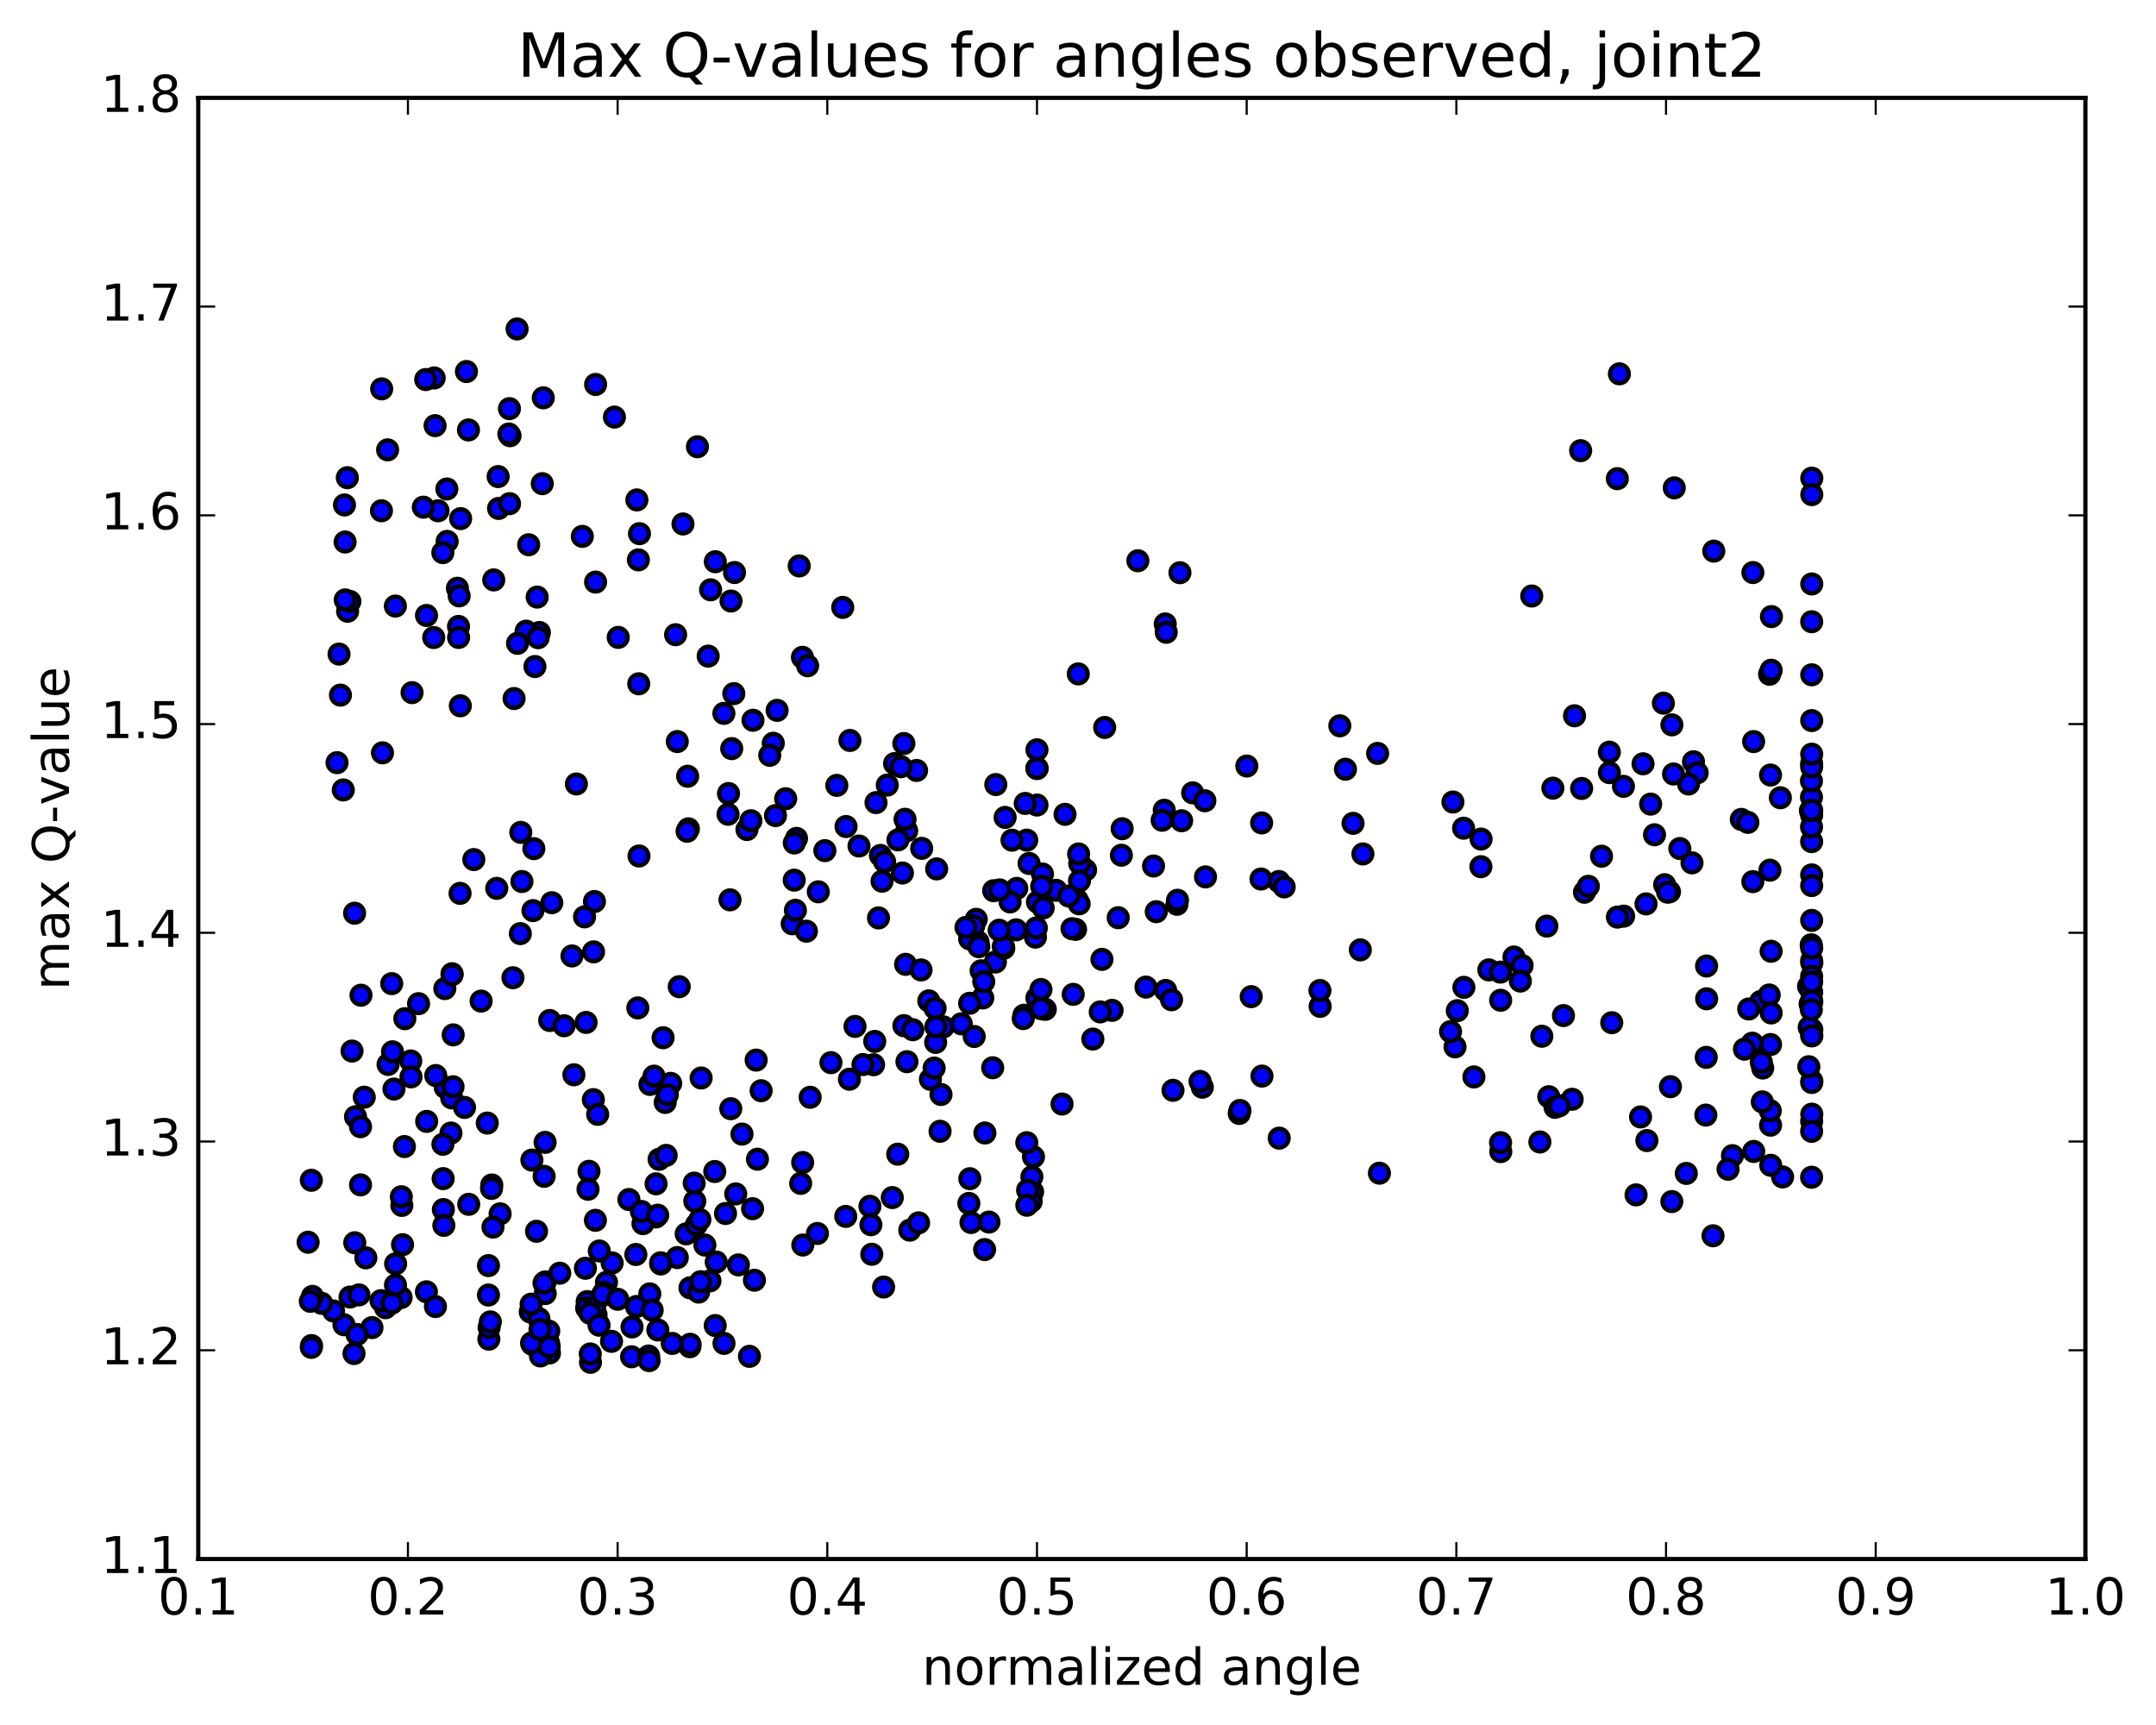 <?xml version="1.0" encoding="utf-8" standalone="no"?>
<!DOCTYPE svg PUBLIC "-//W3C//DTD SVG 1.1//EN"
  "http://www.w3.org/Graphics/SVG/1.1/DTD/svg11.dtd">
<!-- Created with matplotlib (http://matplotlib.org/) -->
<svg height="408pt" version="1.1" viewBox="0 0 510 408" width="510pt" xmlns="http://www.w3.org/2000/svg" xmlns:xlink="http://www.w3.org/1999/xlink">
 <defs>
  <style type="text/css">
*{stroke-linecap:butt;stroke-linejoin:round;stroke-miterlimit:100000;}
  </style>
 </defs>
 <g id="figure_1">
  <g id="patch_1">
   <path d="M 0 408.169 
L 510.039 408.169 
L 510.039 0 
L 0 0 
z
" style="fill:#ffffff;"/>
  </g>
  <g id="axes_1">
   <g id="patch_2">
    <path d="M 46.898 368.742 
L 493.298 368.742 
L 493.298 23.142 
L 46.898 23.142 
z
" style="fill:#ffffff;"/>
   </g>
   <g id="PathCollection_1">
    <defs>
     <path d="M 0 2.236 
C 0.593 2.236 1.162 2 1.581 1.581 
C 2 1.162 2.236 0.593 2.236 0 
C 2.236 -0.593 2 -1.162 1.581 -1.581 
C 1.162 -2 0.593 -2.236 0 -2.236 
C -0.593 -2.236 -1.162 -2 -1.581 -1.581 
C -2 -1.162 -2.236 -0.593 -2.236 0 
C -2.236 0.593 -2 1.162 -1.581 1.581 
C -1.162 2 -0.593 2.236 0 2.236 
z
" id="m3a181ef062" style="stroke:#000000;"/>
    </defs>
    <g clip-path="url(#pd5392199a8)">
     <use style="fill:#0000ff;stroke:#000000;" x="295.971" xlink:href="#m3a181ef062" y="235.729"/>
     <use style="fill:#0000ff;stroke:#000000;" x="245.297" xlink:href="#m3a181ef062" y="181.735"/>
     <use style="fill:#0000ff;stroke:#000000;" x="245.299" xlink:href="#m3a181ef062" y="190.409"/>
     <use style="fill:#0000ff;stroke:#000000;" x="235.458" xlink:href="#m3a181ef062" y="227.537"/>
     <use style="fill:#0000ff;stroke:#000000;" x="232.473" xlink:href="#m3a181ef062" y="236.031"/>
     <use style="fill:#0000ff;stroke:#000000;" x="234.814" xlink:href="#m3a181ef062" y="252.544"/>
     <use style="fill:#0000ff;stroke:#000000;" x="222.592" xlink:href="#m3a181ef062" y="258.87"/>
     <use style="fill:#0000ff;stroke:#000000;" x="222.369" xlink:href="#m3a181ef062" y="267.57"/>
     <use style="fill:#0000ff;stroke:#000000;" x="212.356" xlink:href="#m3a181ef062" y="272.988"/>
     <use style="fill:#0000ff;stroke:#000000;" x="200.061" xlink:href="#m3a181ef062" y="287.703"/>
     <use style="fill:#0000ff;stroke:#000000;" x="189.907" xlink:href="#m3a181ef062" y="294.476"/>
     <use style="fill:#0000ff;stroke:#000000;" x="167.935" xlink:href="#m3a181ef062" y="302.949"/>
     <use style="fill:#0000ff;stroke:#000000;" x="153.706" xlink:href="#m3a181ef062" y="306.032"/>
     <use style="fill:#0000ff;stroke:#000000;" x="163.216" xlink:href="#m3a181ef062" y="304.592"/>
     <use style="fill:#0000ff;stroke:#000000;" x="165.258" xlink:href="#m3a181ef062" y="305.606"/>
     <use style="fill:#0000ff;stroke:#000000;" x="143.461" xlink:href="#m3a181ef062" y="303.305"/>
     <use style="fill:#0000ff;stroke:#000000;" x="138.893" xlink:href="#m3a181ef062" y="307.858"/>
     <use style="fill:#0000ff;stroke:#000000;" x="140.996" xlink:href="#m3a181ef062" y="310.983"/>
     <use style="fill:#0000ff;stroke:#000000;" x="128.98" xlink:href="#m3a181ef062" y="303.19"/>
     <use style="fill:#0000ff;stroke:#000000;" x="128.974" xlink:href="#m3a181ef062" y="305.958"/>
     <use style="fill:#0000ff;stroke:#000000;" x="138.772" xlink:href="#m3a181ef062" y="309.401"/>
     <use style="fill:#0000ff;stroke:#000000;" x="150.554" xlink:href="#m3a181ef062" y="309.012"/>
     <use style="fill:#0000ff;stroke:#000000;" x="140.645" xlink:href="#m3a181ef062" y="309.271"/>
     <use style="fill:#0000ff;stroke:#000000;" x="128.676" xlink:href="#m3a181ef062" y="303.483"/>
     <use style="fill:#0000ff;stroke:#000000;" x="138.478" xlink:href="#m3a181ef062" y="299.973"/>
     <use style="fill:#0000ff;stroke:#000000;" x="160.21" xlink:href="#m3a181ef062" y="297.445"/>
     <use style="fill:#0000ff;stroke:#000000;" x="162.317" xlink:href="#m3a181ef062" y="291.833"/>
     <use style="fill:#0000ff;stroke:#000000;" x="140.843" xlink:href="#m3a181ef062" y="288.63"/>
     <use style="fill:#0000ff;stroke:#000000;" x="126.915" xlink:href="#m3a181ef062" y="291.226"/>
     <use style="fill:#0000ff;stroke:#000000;" x="110.878" xlink:href="#m3a181ef062" y="284.848"/>
     <use style="fill:#0000ff;stroke:#000000;" x="104.88" xlink:href="#m3a181ef062" y="286.089"/>
     <use style="fill:#0000ff;stroke:#000000;" x="104.993" xlink:href="#m3a181ef062" y="289.83"/>
     <use style="fill:#0000ff;stroke:#000000;" x="95.222" xlink:href="#m3a181ef062" y="294.398"/>
     <use style="fill:#0000ff;stroke:#000000;" x="100.87" xlink:href="#m3a181ef062" y="305.539"/>
     <use style="fill:#0000ff;stroke:#000000;" x="103.001" xlink:href="#m3a181ef062" y="309.023"/>
     <use style="fill:#0000ff;stroke:#000000;" x="91.204" xlink:href="#m3a181ef062" y="309.297"/>
     <use style="fill:#0000ff;stroke:#000000;" x="81.364" xlink:href="#m3a181ef062" y="313.328"/>
     <use style="fill:#0000ff;stroke:#000000;" x="87.99" xlink:href="#m3a181ef062" y="314.005"/>
     <use style="fill:#0000ff;stroke:#000000;" x="90.117" xlink:href="#m3a181ef062" y="307.631"/>
     <use style="fill:#0000ff;stroke:#000000;" x="78.9" xlink:href="#m3a181ef062" y="310.072"/>
     <use style="fill:#0000ff;stroke:#000000;" x="76.091" xlink:href="#m3a181ef062" y="308.265"/>
     <use style="fill:#0000ff;stroke:#000000;" x="73.901" xlink:href="#m3a181ef062" y="306.621"/>
     <use style="fill:#0000ff;stroke:#000000;" x="82.801" xlink:href="#m3a181ef062" y="306.775"/>
     <use style="fill:#0000ff;stroke:#000000;" x="94.888" xlink:href="#m3a181ef062" y="306.9"/>
     <use style="fill:#0000ff;stroke:#000000;" x="95.055" xlink:href="#m3a181ef062" y="285.108"/>
     <use style="fill:#0000ff;stroke:#000000;" x="94.935" xlink:href="#m3a181ef062" y="283.053"/>
     <use style="fill:#0000ff;stroke:#000000;" x="85.282" xlink:href="#m3a181ef062" y="280.25"/>
     <use style="fill:#0000ff;stroke:#000000;" x="73.643" xlink:href="#m3a181ef062" y="279.16"/>
     <use style="fill:#0000ff;stroke:#000000;" x="72.883" xlink:href="#m3a181ef062" y="293.817"/>
     <use style="fill:#0000ff;stroke:#000000;" x="73.405" xlink:href="#m3a181ef062" y="307.787"/>
     <use style="fill:#0000ff;stroke:#000000;" x="84.459" xlink:href="#m3a181ef062" y="315.634"/>
     <use style="fill:#0000ff;stroke:#000000;" x="86.538" xlink:href="#m3a181ef062" y="297.503"/>
     <use style="fill:#0000ff;stroke:#000000;" x="84.908" xlink:href="#m3a181ef062" y="306.274"/>
     <use style="fill:#0000ff;stroke:#000000;" x="92.719" xlink:href="#m3a181ef062" y="308.201"/>
     <use style="fill:#0000ff;stroke:#000000;" x="93.55" xlink:href="#m3a181ef062" y="303.943"/>
     <use style="fill:#0000ff;stroke:#000000;" x="93.587" xlink:href="#m3a181ef062" y="298.918"/>
     <use style="fill:#0000ff;stroke:#000000;" x="83.74" xlink:href="#m3a181ef062" y="320.139"/>
     <use style="fill:#0000ff;stroke:#000000;" x="73.694" xlink:href="#m3a181ef062" y="318.255"/>
     <use style="fill:#0000ff;stroke:#000000;" x="73.638" xlink:href="#m3a181ef062" y="318.685"/>
     <use style="fill:#0000ff;stroke:#000000;" x="83.918" xlink:href="#m3a181ef062" y="293.942"/>
     <use style="fill:#0000ff;stroke:#000000;" x="95.668" xlink:href="#m3a181ef062" y="271.188"/>
     <use style="fill:#0000ff;stroke:#000000;" x="105.314" xlink:href="#m3a181ef062" y="257.188"/>
     <use style="fill:#0000ff;stroke:#000000;" x="107.199" xlink:href="#m3a181ef062" y="244.774"/>
     <use style="fill:#0000ff;stroke:#000000;" x="105.217" xlink:href="#m3a181ef062" y="233.823"/>
     <use style="fill:#0000ff;stroke:#000000;" x="99.007" xlink:href="#m3a181ef062" y="237.387"/>
     <use style="fill:#0000ff;stroke:#000000;" x="93.192" xlink:href="#m3a181ef062" y="257.587"/>
     <use style="fill:#0000ff;stroke:#000000;" x="104.829" xlink:href="#m3a181ef062" y="278.769"/>
     <use style="fill:#0000ff;stroke:#000000;" x="106.848" xlink:href="#m3a181ef062" y="259.674"/>
     <use style="fill:#0000ff;stroke:#000000;" x="91.801" xlink:href="#m3a181ef062" y="251.762"/>
     <use style="fill:#0000ff;stroke:#000000;" x="92.661" xlink:href="#m3a181ef062" y="232.647"/>
     <use style="fill:#0000ff;stroke:#000000;" x="92.845" xlink:href="#m3a181ef062" y="248.774"/>
     <use style="fill:#0000ff;stroke:#000000;" x="84.094" xlink:href="#m3a181ef062" y="264.132"/>
     <use style="fill:#0000ff;stroke:#000000;" x="83.272" xlink:href="#m3a181ef062" y="248.599"/>
     <use style="fill:#0000ff;stroke:#000000;" x="85.392" xlink:href="#m3a181ef062" y="235.392"/>
     <use style="fill:#0000ff;stroke:#000000;" x="83.875" xlink:href="#m3a181ef062" y="215.993"/>
     <use style="fill:#0000ff;stroke:#000000;" x="95.763" xlink:href="#m3a181ef062" y="240.941"/>
     <use style="fill:#0000ff;stroke:#000000;" x="86.165" xlink:href="#m3a181ef062" y="259.504"/>
     <use style="fill:#0000ff;stroke:#000000;" x="85.281" xlink:href="#m3a181ef062" y="266.488"/>
     <use style="fill:#0000ff;stroke:#000000;" x="97.166" xlink:href="#m3a181ef062" y="250.937"/>
     <use style="fill:#0000ff;stroke:#000000;" x="97.223" xlink:href="#m3a181ef062" y="254.697"/>
     <use style="fill:#0000ff;stroke:#000000;" x="107.165" xlink:href="#m3a181ef062" y="257.042"/>
     <use style="fill:#0000ff;stroke:#000000;" x="128.945" xlink:href="#m3a181ef062" y="270.194"/>
     <use style="fill:#0000ff;stroke:#000000;" x="140.356" xlink:href="#m3a181ef062" y="260.089"/>
     <use style="fill:#0000ff;stroke:#000000;" x="140.401" xlink:href="#m3a181ef062" y="225.135"/>
     <use style="fill:#0000ff;stroke:#000000;" x="130.528" xlink:href="#m3a181ef062" y="213.508"/>
     <use style="fill:#0000ff;stroke:#000000;" x="108.828" xlink:href="#m3a181ef062" y="211.299"/>
     <use style="fill:#0000ff;stroke:#000000;" x="97.471" xlink:href="#m3a181ef062" y="163.822"/>
     <use style="fill:#0000ff;stroke:#000000;" x="108.204" xlink:href="#m3a181ef062" y="139.135"/>
     <use style="fill:#0000ff;stroke:#000000;" x="117.932" xlink:href="#m3a181ef062" y="120.256"/>
     <use style="fill:#0000ff;stroke:#000000;" x="127.587" xlink:href="#m3a181ef062" y="149.596"/>
     <use style="fill:#0000ff;stroke:#000000;" x="151.154" xlink:href="#m3a181ef062" y="202.455"/>
     <use style="fill:#0000ff;stroke:#000000;" x="162.839" xlink:href="#m3a181ef062" y="196.036"/>
     <use style="fill:#0000ff;stroke:#000000;" x="162.664" xlink:href="#m3a181ef062" y="183.599"/>
     <use style="fill:#0000ff;stroke:#000000;" x="172.221" xlink:href="#m3a181ef062" y="192.585"/>
     <use style="fill:#0000ff;stroke:#000000;" x="183.826" xlink:href="#m3a181ef062" y="168.017"/>
     <use style="fill:#0000ff;stroke:#000000;" x="173.747" xlink:href="#m3a181ef062" y="135.412"/>
     <use style="fill:#0000ff;stroke:#000000;" x="161.565" xlink:href="#m3a181ef062" y="123.931"/>
     <use style="fill:#0000ff;stroke:#000000;" x="171.233" xlink:href="#m3a181ef062" y="168.732"/>
     <use style="fill:#0000ff;stroke:#000000;" x="182.919" xlink:href="#m3a181ef062" y="175.801"/>
     <use style="fill:#0000ff;stroke:#000000;" x="172.924" xlink:href="#m3a181ef062" y="142.154"/>
     <use style="fill:#0000ff;stroke:#000000;" x="150.655" xlink:href="#m3a181ef062" y="118.241"/>
     <use style="fill:#0000ff;stroke:#000000;" x="128.274" xlink:href="#m3a181ef062" y="114.396"/>
     <use style="fill:#0000ff;stroke:#000000;" x="117.834" xlink:href="#m3a181ef062" y="112.718"/>
     <use style="fill:#0000ff;stroke:#000000;" x="116.797" xlink:href="#m3a181ef062" y="137.163"/>
     <use style="fill:#0000ff;stroke:#000000;" x="105.773" xlink:href="#m3a181ef062" y="128.049"/>
     <use style="fill:#0000ff;stroke:#000000;" x="103.621" xlink:href="#m3a181ef062" y="120.803"/>
     <use style="fill:#0000ff;stroke:#000000;" x="125.061" xlink:href="#m3a181ef062" y="128.843"/>
     <use style="fill:#0000ff;stroke:#000000;" x="127.069" xlink:href="#m3a181ef062" y="141.223"/>
     <use style="fill:#0000ff;stroke:#000000;" x="104.754" xlink:href="#m3a181ef062" y="130.711"/>
     <use style="fill:#0000ff;stroke:#000000;" x="102.594" xlink:href="#m3a181ef062" y="150.786"/>
     <use style="fill:#0000ff;stroke:#000000;" x="124.452" xlink:href="#m3a181ef062" y="149.281"/>
     <use style="fill:#0000ff;stroke:#000000;" x="146.241" xlink:href="#m3a181ef062" y="150.757"/>
     <use style="fill:#0000ff;stroke:#000000;" x="168.09" xlink:href="#m3a181ef062" y="139.501"/>
     <use style="fill:#0000ff;stroke:#000000;" x="189.818" xlink:href="#m3a181ef062" y="155.471"/>
     <use style="fill:#0000ff;stroke:#000000;" x="201.051" xlink:href="#m3a181ef062" y="175.133"/>
     <use style="fill:#0000ff;stroke:#000000;" x="191.046" xlink:href="#m3a181ef062" y="157.459"/>
     <use style="fill:#0000ff;stroke:#000000;" x="169.205" xlink:href="#m3a181ef062" y="132.859"/>
     <use style="fill:#0000ff;stroke:#000000;" x="145.344" xlink:href="#m3a181ef062" y="98.652"/>
     <use style="fill:#0000ff;stroke:#000000;" x="122.318" xlink:href="#m3a181ef062" y="77.804"/>
     <use style="fill:#0000ff;stroke:#000000;" x="110.814" xlink:href="#m3a181ef062" y="101.689"/>
     <use style="fill:#0000ff;stroke:#000000;" x="100.89" xlink:href="#m3a181ef062" y="145.568"/>
     <use style="fill:#0000ff;stroke:#000000;" x="80.198" xlink:href="#m3a181ef062" y="154.705"/>
     <use style="fill:#0000ff;stroke:#000000;" x="82.223" xlink:href="#m3a181ef062" y="144.57"/>
     <use style="fill:#0000ff;stroke:#000000;" x="82.766" xlink:href="#m3a181ef062" y="142.261"/>
     <use style="fill:#0000ff;stroke:#000000;" x="81.635" xlink:href="#m3a181ef062" y="128.198"/>
     <use style="fill:#0000ff;stroke:#000000;" x="81.486" xlink:href="#m3a181ef062" y="119.432"/>
     <use style="fill:#0000ff;stroke:#000000;" x="91.69" xlink:href="#m3a181ef062" y="106.399"/>
     <use style="fill:#0000ff;stroke:#000000;" x="102.709" xlink:href="#m3a181ef062" y="89.394"/>
     <use style="fill:#0000ff;stroke:#000000;" x="102.916" xlink:href="#m3a181ef062" y="100.671"/>
     <use style="fill:#0000ff;stroke:#000000;" x="93.521" xlink:href="#m3a181ef062" y="143.344"/>
     <use style="fill:#0000ff;stroke:#000000;" x="81.661" xlink:href="#m3a181ef062" y="141.887"/>
     <use style="fill:#0000ff;stroke:#000000;" x="82.161" xlink:href="#m3a181ef062" y="112.985"/>
     <use style="fill:#0000ff;stroke:#000000;" x="90.287" xlink:href="#m3a181ef062" y="91.973"/>
     <use style="fill:#0000ff;stroke:#000000;" x="100.704" xlink:href="#m3a181ef062" y="89.773"/>
     <use style="fill:#0000ff;stroke:#000000;" x="100.136" xlink:href="#m3a181ef062" y="119.954"/>
     <use style="fill:#0000ff;stroke:#000000;" x="90.232" xlink:href="#m3a181ef062" y="120.805"/>
     <use style="fill:#0000ff;stroke:#000000;" x="80.532" xlink:href="#m3a181ef062" y="164.411"/>
     <use style="fill:#0000ff;stroke:#000000;" x="79.721" xlink:href="#m3a181ef062" y="180.388"/>
     <use style="fill:#0000ff;stroke:#000000;" x="81.202" xlink:href="#m3a181ef062" y="186.836"/>
     <use style="fill:#0000ff;stroke:#000000;" x="90.478" xlink:href="#m3a181ef062" y="178.064"/>
     <use style="fill:#0000ff;stroke:#000000;" x="112.078" xlink:href="#m3a181ef062" y="203.305"/>
     <use style="fill:#0000ff;stroke:#000000;" x="123.189" xlink:href="#m3a181ef062" y="196.875"/>
     <use style="fill:#0000ff;stroke:#000000;" x="121.602" xlink:href="#m3a181ef062" y="165.219"/>
     <use style="fill:#0000ff;stroke:#000000;" x="120.646" xlink:href="#m3a181ef062" y="103.051"/>
     <use style="fill:#0000ff;stroke:#000000;" x="120.506" xlink:href="#m3a181ef062" y="96.654"/>
     <use style="fill:#0000ff;stroke:#000000;" x="120.37" xlink:href="#m3a181ef062" y="102.65"/>
     <use style="fill:#0000ff;stroke:#000000;" x="110.335" xlink:href="#m3a181ef062" y="87.872"/>
     <use style="fill:#0000ff;stroke:#000000;" x="105.703" xlink:href="#m3a181ef062" y="115.652"/>
     <use style="fill:#0000ff;stroke:#000000;" x="108.465" xlink:href="#m3a181ef062" y="148.166"/>
     <use style="fill:#0000ff;stroke:#000000;" x="108.482" xlink:href="#m3a181ef062" y="150.775"/>
     <use style="fill:#0000ff;stroke:#000000;" x="108.888" xlink:href="#m3a181ef062" y="166.935"/>
     <use style="fill:#0000ff;stroke:#000000;" x="108.613" xlink:href="#m3a181ef062" y="140.935"/>
     <use style="fill:#0000ff;stroke:#000000;" x="108.961" xlink:href="#m3a181ef062" y="122.662"/>
     <use style="fill:#0000ff;stroke:#000000;" x="120.531" xlink:href="#m3a181ef062" y="119.125"/>
     <use style="fill:#0000ff;stroke:#000000;" x="122.419" xlink:href="#m3a181ef062" y="152.157"/>
     <use style="fill:#0000ff;stroke:#000000;" x="117.506" xlink:href="#m3a181ef062" y="210.116"/>
     <use style="fill:#0000ff;stroke:#000000;" x="121.336" xlink:href="#m3a181ef062" y="231.253"/>
     <use style="fill:#0000ff;stroke:#000000;" x="113.807" xlink:href="#m3a181ef062" y="236.777"/>
     <use style="fill:#0000ff;stroke:#000000;" x="109.883" xlink:href="#m3a181ef062" y="261.932"/>
     <use style="fill:#0000ff;stroke:#000000;" x="106.673" xlink:href="#m3a181ef062" y="267.989"/>
     <use style="fill:#0000ff;stroke:#000000;" x="104.77" xlink:href="#m3a181ef062" y="270.646"/>
     <use style="fill:#0000ff;stroke:#000000;" x="100.931" xlink:href="#m3a181ef062" y="265.232"/>
     <use style="fill:#0000ff;stroke:#000000;" x="103.079" xlink:href="#m3a181ef062" y="254.389"/>
     <use style="fill:#0000ff;stroke:#000000;" x="106.936" xlink:href="#m3a181ef062" y="230.305"/>
     <use style="fill:#0000ff;stroke:#000000;" x="106.932" xlink:href="#m3a181ef062" y="230.55"/>
     <use style="fill:#0000ff;stroke:#000000;" x="116.33" xlink:href="#m3a181ef062" y="280.272"/>
     <use style="fill:#0000ff;stroke:#000000;" x="118.304" xlink:href="#m3a181ef062" y="287.097"/>
     <use style="fill:#0000ff;stroke:#000000;" x="115.264" xlink:href="#m3a181ef062" y="265.628"/>
     <use style="fill:#0000ff;stroke:#000000;" x="138.64" xlink:href="#m3a181ef062" y="241.828"/>
     <use style="fill:#0000ff;stroke:#000000;" x="140.616" xlink:href="#m3a181ef062" y="213.231"/>
     <use style="fill:#0000ff;stroke:#000000;" x="135.298" xlink:href="#m3a181ef062" y="226.102"/>
     <use style="fill:#0000ff;stroke:#000000;" x="158.647" xlink:href="#m3a181ef062" y="256.238"/>
     <use style="fill:#0000ff;stroke:#000000;" x="180.047" xlink:href="#m3a181ef062" y="257.98"/>
     <use style="fill:#0000ff;stroke:#000000;" x="191.641" xlink:href="#m3a181ef062" y="259.527"/>
     <use style="fill:#0000ff;stroke:#000000;" x="200.933" xlink:href="#m3a181ef062" y="255.259"/>
     <use style="fill:#0000ff;stroke:#000000;" x="214.536" xlink:href="#m3a181ef062" y="251.11"/>
     <use style="fill:#0000ff;stroke:#000000;" x="214.217" xlink:href="#m3a181ef062" y="228.086"/>
     <use style="fill:#0000ff;stroke:#000000;" x="213.81" xlink:href="#m3a181ef062" y="242.587"/>
     <use style="fill:#0000ff;stroke:#000000;" x="223.135" xlink:href="#m3a181ef062" y="242.87"/>
     <use style="fill:#0000ff;stroke:#000000;" x="227.386" xlink:href="#m3a181ef062" y="242.159"/>
     <use style="fill:#0000ff;stroke:#000000;" x="203.196" xlink:href="#m3a181ef062" y="200.097"/>
     <use style="fill:#0000ff;stroke:#000000;" x="188.413" xlink:href="#m3a181ef062" y="198.298"/>
     <use style="fill:#0000ff;stroke:#000000;" x="187.891" xlink:href="#m3a181ef062" y="199.385"/>
     <use style="fill:#0000ff;stroke:#000000;" x="187.394" xlink:href="#m3a181ef062" y="218.489"/>
     <use style="fill:#0000ff;stroke:#000000;" x="196.56" xlink:href="#m3a181ef062" y="251.341"/>
     <use style="fill:#0000ff;stroke:#000000;" x="219.707" xlink:href="#m3a181ef062" y="236.731"/>
     <use style="fill:#0000ff;stroke:#000000;" x="231.351" xlink:href="#m3a181ef062" y="222.794"/>
     <use style="fill:#0000ff;stroke:#000000;" x="221.327" xlink:href="#m3a181ef062" y="246.55"/>
     <use style="fill:#0000ff;stroke:#000000;" x="206.917" xlink:href="#m3a181ef062" y="246.313"/>
     <use style="fill:#0000ff;stroke:#000000;" x="206.643" xlink:href="#m3a181ef062" y="251.827"/>
     <use style="fill:#0000ff;stroke:#000000;" x="215.925" xlink:href="#m3a181ef062" y="243.549"/>
     <use style="fill:#0000ff;stroke:#000000;" x="220.089" xlink:href="#m3a181ef062" y="255.279"/>
     <use style="fill:#0000ff;stroke:#000000;" x="205.784" xlink:href="#m3a181ef062" y="285.31"/>
     <use style="fill:#0000ff;stroke:#000000;" x="215.208" xlink:href="#m3a181ef062" y="290.957"/>
     <use style="fill:#0000ff;stroke:#000000;" x="217.292" xlink:href="#m3a181ef062" y="289.226"/>
     <use style="fill:#0000ff;stroke:#000000;" x="193.359" xlink:href="#m3a181ef062" y="291.739"/>
     <use style="fill:#0000ff;stroke:#000000;" x="169.422" xlink:href="#m3a181ef062" y="298.496"/>
     <use style="fill:#0000ff;stroke:#000000;" x="155.191" xlink:href="#m3a181ef062" y="279.994"/>
     <use style="fill:#0000ff;stroke:#000000;" x="164.719" xlink:href="#m3a181ef062" y="289.688"/>
     <use style="fill:#0000ff;stroke:#000000;" x="166.736" xlink:href="#m3a181ef062" y="294.477"/>
     <use style="fill:#0000ff;stroke:#000000;" x="144.803" xlink:href="#m3a181ef062" y="298.709"/>
     <use style="fill:#0000ff;stroke:#000000;" x="245.297" xlink:href="#m3a181ef062" y="181.735"/>
     <use style="fill:#0000ff;stroke:#000000;" x="255.065" xlink:href="#m3a181ef062" y="159.392"/>
     <use style="fill:#0000ff;stroke:#000000;" x="269.163" xlink:href="#m3a181ef062" y="132.626"/>
     <use style="fill:#0000ff;stroke:#000000;" x="279.114" xlink:href="#m3a181ef062" y="135.457"/>
     <use style="fill:#0000ff;stroke:#000000;" x="282.119" xlink:href="#m3a181ef062" y="187.525"/>
     <use style="fill:#0000ff;stroke:#000000;" x="258.513" xlink:href="#m3a181ef062" y="245.762"/>
     <use style="fill:#0000ff;stroke:#000000;" x="244.466" xlink:href="#m3a181ef062" y="273.616"/>
     <use style="fill:#0000ff;stroke:#000000;" x="244.261" xlink:href="#m3a181ef062" y="281.897"/>
     <use style="fill:#0000ff;stroke:#000000;" x="244.095" xlink:href="#m3a181ef062" y="278.341"/>
     <use style="fill:#0000ff;stroke:#000000;" x="243.926" xlink:href="#m3a181ef062" y="284.171"/>
     <use style="fill:#0000ff;stroke:#000000;" x="233.941" xlink:href="#m3a181ef062" y="289.039"/>
     <use style="fill:#0000ff;stroke:#000000;" x="229.184" xlink:href="#m3a181ef062" y="284.633"/>
     <use style="fill:#0000ff;stroke:#000000;" x="242.886" xlink:href="#m3a181ef062" y="270.269"/>
     <use style="fill:#0000ff;stroke:#000000;" x="232.978" xlink:href="#m3a181ef062" y="267.976"/>
     <use style="fill:#0000ff;stroke:#000000;" x="211.072" xlink:href="#m3a181ef062" y="283.252"/>
     <use style="fill:#0000ff;stroke:#000000;" x="206.013" xlink:href="#m3a181ef062" y="289.669"/>
     <use style="fill:#0000ff;stroke:#000000;" x="229.41" xlink:href="#m3a181ef062" y="278.785"/>
     <use style="fill:#0000ff;stroke:#000000;" x="243.076" xlink:href="#m3a181ef062" y="281.501"/>
     <use style="fill:#0000ff;stroke:#000000;" x="242.898" xlink:href="#m3a181ef062" y="285.065"/>
     <use style="fill:#0000ff;stroke:#000000;" x="232.906" xlink:href="#m3a181ef062" y="295.548"/>
     <use style="fill:#0000ff;stroke:#000000;" x="209.017" xlink:href="#m3a181ef062" y="304.407"/>
     <use style="fill:#0000ff;stroke:#000000;" x="206.219" xlink:href="#m3a181ef062" y="296.663"/>
     <use style="fill:#0000ff;stroke:#000000;" x="229.688" xlink:href="#m3a181ef062" y="289.147"/>
     <use style="fill:#0000ff;stroke:#000000;" x="251.225" xlink:href="#m3a181ef062" y="261.126"/>
     <use style="fill:#0000ff;stroke:#000000;" x="263.06" xlink:href="#m3a181ef062" y="238.969"/>
     <use style="fill:#0000ff;stroke:#000000;" x="272.865" xlink:href="#m3a181ef062" y="204.826"/>
     <use style="fill:#0000ff;stroke:#000000;" x="285.009" xlink:href="#m3a181ef062" y="189.398"/>
     <use style="fill:#0000ff;stroke:#000000;" x="285.159" xlink:href="#m3a181ef062" y="207.404"/>
     <use style="fill:#0000ff;stroke:#000000;" x="275.734" xlink:href="#m3a181ef062" y="234.262"/>
     <use style="fill:#0000ff;stroke:#000000;" x="271.074" xlink:href="#m3a181ef062" y="233.469"/>
     <use style="fill:#0000ff;stroke:#000000;" x="294.931" xlink:href="#m3a181ef062" y="181.179"/>
     <use style="fill:#0000ff;stroke:#000000;" x="316.936" xlink:href="#m3a181ef062" y="171.668"/>
     <use style="fill:#0000ff;stroke:#000000;" x="322.39" xlink:href="#m3a181ef062" y="201.977"/>
     <use style="fill:#0000ff;stroke:#000000;" x="318.267" xlink:href="#m3a181ef062" y="181.939"/>
     <use style="fill:#0000ff;stroke:#000000;" x="325.877" xlink:href="#m3a181ef062" y="178.192"/>
     <use style="fill:#0000ff;stroke:#000000;" x="302.516" xlink:href="#m3a181ef062" y="208.497"/>
     <use style="fill:#0000ff;stroke:#000000;" x="298.287" xlink:href="#m3a181ef062" y="207.908"/>
     <use style="fill:#0000ff;stroke:#000000;" x="303.778" xlink:href="#m3a181ef062" y="209.773"/>
     <use style="fill:#0000ff;stroke:#000000;" x="278.407" xlink:href="#m3a181ef062" y="213.881"/>
     <use style="fill:#0000ff;stroke:#000000;" x="264.514" xlink:href="#m3a181ef062" y="217.056"/>
     <use style="fill:#0000ff;stroke:#000000;" x="254.783" xlink:href="#m3a181ef062" y="212.868"/>
     <use style="fill:#0000ff;stroke:#000000;" x="249.807" xlink:href="#m3a181ef062" y="210.579"/>
     <use style="fill:#0000ff;stroke:#000000;" x="273.514" xlink:href="#m3a181ef062" y="215.63"/>
     <use style="fill:#0000ff;stroke:#000000;" x="278.536" xlink:href="#m3a181ef062" y="212.933"/>
     <use style="fill:#0000ff;stroke:#000000;" x="256.797" xlink:href="#m3a181ef062" y="205.77"/>
     <use style="fill:#0000ff;stroke:#000000;" x="242.519" xlink:href="#m3a181ef062" y="190.029"/>
     <use style="fill:#0000ff;stroke:#000000;" x="251.928" xlink:href="#m3a181ef062" y="192.603"/>
     <use style="fill:#0000ff;stroke:#000000;" x="275.399" xlink:href="#m3a181ef062" y="191.639"/>
     <use style="fill:#0000ff;stroke:#000000;" x="279.52" xlink:href="#m3a181ef062" y="194.125"/>
     <use style="fill:#0000ff;stroke:#000000;" x="265.444" xlink:href="#m3a181ef062" y="196.008"/>
     <use style="fill:#0000ff;stroke:#000000;" x="265.265" xlink:href="#m3a181ef062" y="202.28"/>
     <use style="fill:#0000ff;stroke:#000000;" x="274.905" xlink:href="#m3a181ef062" y="194.006"/>
     <use style="fill:#0000ff;stroke:#000000;" x="298.435" xlink:href="#m3a181ef062" y="194.641"/>
     <use style="fill:#0000ff;stroke:#000000;" x="320.061" xlink:href="#m3a181ef062" y="194.74"/>
     <use style="fill:#0000ff;stroke:#000000;" x="343.688" xlink:href="#m3a181ef062" y="189.691"/>
     <use style="fill:#0000ff;stroke:#000000;" x="367.324" xlink:href="#m3a181ef062" y="186.419"/>
     <use style="fill:#0000ff;stroke:#000000;" x="380.693" xlink:href="#m3a181ef062" y="177.895"/>
     <use style="fill:#0000ff;stroke:#000000;" x="380.704" xlink:href="#m3a181ef062" y="182.747"/>
     <use style="fill:#0000ff;stroke:#000000;" x="390.46" xlink:href="#m3a181ef062" y="190.191"/>
     <use style="fill:#0000ff;stroke:#000000;" x="411.907" xlink:href="#m3a181ef062" y="193.808"/>
     <use style="fill:#0000ff;stroke:#000000;" x="413.454" xlink:href="#m3a181ef062" y="194.509"/>
     <use style="fill:#0000ff;stroke:#000000;" x="391.373" xlink:href="#m3a181ef062" y="197.441"/>
     <use style="fill:#0000ff;stroke:#000000;" x="378.841" xlink:href="#m3a181ef062" y="202.512"/>
     <use style="fill:#0000ff;stroke:#000000;" x="388.662" xlink:href="#m3a181ef062" y="180.653"/>
     <use style="fill:#0000ff;stroke:#000000;" x="400.587" xlink:href="#m3a181ef062" y="180.17"/>
     <use style="fill:#0000ff;stroke:#000000;" x="400.24" xlink:href="#m3a181ef062" y="204.087"/>
     <use style="fill:#0000ff;stroke:#000000;" x="389.369" xlink:href="#m3a181ef062" y="213.791"/>
     <use style="fill:#0000ff;stroke:#000000;" x="374.804" xlink:href="#m3a181ef062" y="211.029"/>
     <use style="fill:#0000ff;stroke:#000000;" x="384.065" xlink:href="#m3a181ef062" y="216.686"/>
     <use style="fill:#0000ff;stroke:#000000;" x="394.919" xlink:href="#m3a181ef062" y="210.924"/>
     <use style="fill:#0000ff;stroke:#000000;" x="393.769" xlink:href="#m3a181ef062" y="209.254"/>
     <use style="fill:#0000ff;stroke:#000000;" x="382.599" xlink:href="#m3a181ef062" y="216.915"/>
     <use style="fill:#0000ff;stroke:#000000;" x="358.132" xlink:href="#m3a181ef062" y="226.358"/>
     <use style="fill:#0000ff;stroke:#000000;" x="344.187" xlink:href="#m3a181ef062" y="247.605"/>
     <use style="fill:#0000ff;stroke:#000000;" x="343.123" xlink:href="#m3a181ef062" y="243.993"/>
     <use style="fill:#0000ff;stroke:#000000;" x="352.183" xlink:href="#m3a181ef062" y="229.399"/>
     <use style="fill:#0000ff;stroke:#000000;" x="365.906" xlink:href="#m3a181ef062" y="219.047"/>
     <use style="fill:#0000ff;stroke:#000000;" x="375.715" xlink:href="#m3a181ef062" y="209.631"/>
     <use style="fill:#0000ff;stroke:#000000;" x="397.361" xlink:href="#m3a181ef062" y="200.698"/>
     <use style="fill:#0000ff;stroke:#000000;" x="401.467" xlink:href="#m3a181ef062" y="182.792"/>
     <use style="fill:#0000ff;stroke:#000000;" x="399.425" xlink:href="#m3a181ef062" y="185.428"/>
     <use style="fill:#0000ff;stroke:#000000;" x="421.146" xlink:href="#m3a181ef062" y="188.688"/>
     <use style="fill:#0000ff;stroke:#000000;" x="428.545" xlink:href="#m3a181ef062" y="192.796"/>
     <use style="fill:#0000ff;stroke:#000000;" x="428.507" xlink:href="#m3a181ef062" y="188.543"/>
     <use style="fill:#0000ff;stroke:#000000;" x="428.541" xlink:href="#m3a181ef062" y="199.06"/>
     <use style="fill:#0000ff;stroke:#000000;" x="428.517" xlink:href="#m3a181ef062" y="195.586"/>
     <use style="fill:#0000ff;stroke:#000000;" x="428.497" xlink:href="#m3a181ef062" y="184.725"/>
     <use style="fill:#0000ff;stroke:#000000;" x="428.545" xlink:href="#m3a181ef062" y="180.605"/>
     <use style="fill:#0000ff;stroke:#000000;" x="428.55" xlink:href="#m3a181ef062" y="181.392"/>
     <use style="fill:#0000ff;stroke:#000000;" x="418.82" xlink:href="#m3a181ef062" y="183.313"/>
     <use style="fill:#0000ff;stroke:#000000;" x="414.817" xlink:href="#m3a181ef062" y="175.399"/>
     <use style="fill:#0000ff;stroke:#000000;" x="428.562" xlink:href="#m3a181ef062" y="178.378"/>
     <use style="fill:#0000ff;stroke:#000000;" x="428.562" xlink:href="#m3a181ef062" y="170.431"/>
     <use style="fill:#0000ff;stroke:#000000;" x="428.575" xlink:href="#m3a181ef062" y="138.117"/>
     <use style="fill:#0000ff;stroke:#000000;" x="419.033" xlink:href="#m3a181ef062" y="145.834"/>
     <use style="fill:#0000ff;stroke:#000000;" x="395.487" xlink:href="#m3a181ef062" y="171.44"/>
     <use style="fill:#0000ff;stroke:#000000;" x="393.471" xlink:href="#m3a181ef062" y="166.315"/>
     <use style="fill:#0000ff;stroke:#000000;" x="395.868" xlink:href="#m3a181ef062" y="183.072"/>
     <use style="fill:#0000ff;stroke:#000000;" x="384.026" xlink:href="#m3a181ef062" y="185.984"/>
     <use style="fill:#0000ff;stroke:#000000;" x="374.134" xlink:href="#m3a181ef062" y="186.486"/>
     <use style="fill:#0000ff;stroke:#000000;" x="350.349" xlink:href="#m3a181ef062" y="198.462"/>
     <use style="fill:#0000ff;stroke:#000000;" x="346.21" xlink:href="#m3a181ef062" y="195.885"/>
     <use style="fill:#0000ff;stroke:#000000;" x="350.304" xlink:href="#m3a181ef062" y="204.991"/>
     <use style="fill:#0000ff;stroke:#000000;" x="346.283" xlink:href="#m3a181ef062" y="233.529"/>
     <use style="fill:#0000ff;stroke:#000000;" x="360.054" xlink:href="#m3a181ef062" y="228.376"/>
     <use style="fill:#0000ff;stroke:#000000;" x="359.638" xlink:href="#m3a181ef062" y="232.045"/>
     <use style="fill:#0000ff;stroke:#000000;" x="348.653" xlink:href="#m3a181ef062" y="254.715"/>
     <use style="fill:#0000ff;stroke:#000000;" x="326.297" xlink:href="#m3a181ef062" y="277.484"/>
     <use style="fill:#0000ff;stroke:#000000;" x="302.594" xlink:href="#m3a181ef062" y="269.198"/>
     <use style="fill:#0000ff;stroke:#000000;" x="298.519" xlink:href="#m3a181ef062" y="254.516"/>
     <use style="fill:#0000ff;stroke:#000000;" x="312.279" xlink:href="#m3a181ef062" y="238.025"/>
     <use style="fill:#0000ff;stroke:#000000;" x="312.227" xlink:href="#m3a181ef062" y="234.271"/>
     <use style="fill:#0000ff;stroke:#000000;" x="321.785" xlink:href="#m3a181ef062" y="224.664"/>
     <use style="fill:#0000ff;stroke:#000000;" x="344.722" xlink:href="#m3a181ef062" y="239.048"/>
     <use style="fill:#0000ff;stroke:#000000;" x="366.367" xlink:href="#m3a181ef062" y="259.394"/>
     <use style="fill:#0000ff;stroke:#000000;" x="388.07" xlink:href="#m3a181ef062" y="264.179"/>
     <use style="fill:#0000ff;stroke:#000000;" x="409.812" xlink:href="#m3a181ef062" y="273.338"/>
     <use style="fill:#0000ff;stroke:#000000;" x="421.67" xlink:href="#m3a181ef062" y="278.371"/>
     <use style="fill:#0000ff;stroke:#000000;" x="428.534" xlink:href="#m3a181ef062" y="278.441"/>
     <use style="fill:#0000ff;stroke:#000000;" x="428.548" xlink:href="#m3a181ef062" y="265.216"/>
     <use style="fill:#0000ff;stroke:#000000;" x="418.825" xlink:href="#m3a181ef062" y="266.127"/>
     <use style="fill:#0000ff;stroke:#000000;" x="414.843" xlink:href="#m3a181ef062" y="272.341"/>
     <use style="fill:#0000ff;stroke:#000000;" x="428.563" xlink:href="#m3a181ef062" y="244.995"/>
     <use style="fill:#0000ff;stroke:#000000;" x="428.557" xlink:href="#m3a181ef062" y="234.683"/>
     <use style="fill:#0000ff;stroke:#000000;" x="428.542" xlink:href="#m3a181ef062" y="227.231"/>
     <use style="fill:#0000ff;stroke:#000000;" x="418.673" xlink:href="#m3a181ef062" y="205.817"/>
     <use style="fill:#0000ff;stroke:#000000;" x="414.627" xlink:href="#m3a181ef062" y="208.521"/>
     <use style="fill:#0000ff;stroke:#000000;" x="428.248" xlink:href="#m3a181ef062" y="191.731"/>
     <use style="fill:#0000ff;stroke:#000000;" x="418.593" xlink:href="#m3a181ef062" y="159.472"/>
     <use style="fill:#0000ff;stroke:#000000;" x="414.643" xlink:href="#m3a181ef062" y="135.419"/>
     <use style="fill:#0000ff;stroke:#000000;" x="428.558" xlink:href="#m3a181ef062" y="147.051"/>
     <use style="fill:#0000ff;stroke:#000000;" x="428.562" xlink:href="#m3a181ef062" y="191.651"/>
     <use style="fill:#0000ff;stroke:#000000;" x="428.548" xlink:href="#m3a181ef062" y="206.931"/>
     <use style="fill:#0000ff;stroke:#000000;" x="428.55" xlink:href="#m3a181ef062" y="209.457"/>
     <use style="fill:#0000ff;stroke:#000000;" x="428.441" xlink:href="#m3a181ef062" y="223.461"/>
     <use style="fill:#0000ff;stroke:#000000;" x="428.551" xlink:href="#m3a181ef062" y="217.695"/>
     <use style="fill:#0000ff;stroke:#000000;" x="428.567" xlink:href="#m3a181ef062" y="159.605"/>
     <use style="fill:#0000ff;stroke:#000000;" x="428.58" xlink:href="#m3a181ef062" y="113.092"/>
     <use style="fill:#0000ff;stroke:#000000;" x="428.581" xlink:href="#m3a181ef062" y="116.981"/>
     <use style="fill:#0000ff;stroke:#000000;" x="418.974" xlink:href="#m3a181ef062" y="158.519"/>
     <use style="fill:#0000ff;stroke:#000000;" x="405.394" xlink:href="#m3a181ef062" y="130.352"/>
     <use style="fill:#0000ff;stroke:#000000;" x="396.045" xlink:href="#m3a181ef062" y="115.388"/>
     <use style="fill:#0000ff;stroke:#000000;" x="382.58" xlink:href="#m3a181ef062" y="113.216"/>
     <use style="fill:#0000ff;stroke:#000000;" x="383.065" xlink:href="#m3a181ef062" y="88.419"/>
     <use style="fill:#0000ff;stroke:#000000;" x="373.904" xlink:href="#m3a181ef062" y="106.589"/>
     <use style="fill:#0000ff;stroke:#000000;" x="362.33" xlink:href="#m3a181ef062" y="140.971"/>
     <use style="fill:#0000ff;stroke:#000000;" x="372.449" xlink:href="#m3a181ef062" y="169.298"/>
     <use style="fill:#0000ff;stroke:#000000;" x="394.472" xlink:href="#m3a181ef062" y="211.015"/>
     <use style="fill:#0000ff;stroke:#000000;" x="416.489" xlink:href="#m3a181ef062" y="236.874"/>
     <use style="fill:#0000ff;stroke:#000000;" x="428.582" xlink:href="#m3a181ef062" y="263.528"/>
     <use style="fill:#0000ff;stroke:#000000;" x="428.589" xlink:href="#m3a181ef062" y="255.717"/>
     <use style="fill:#0000ff;stroke:#000000;" x="428.582" xlink:href="#m3a181ef062" y="236.969"/>
     <use style="fill:#0000ff;stroke:#000000;" x="428.581" xlink:href="#m3a181ef062" y="243.519"/>
     <use style="fill:#0000ff;stroke:#000000;" x="428.562" xlink:href="#m3a181ef062" y="256.033"/>
     <use style="fill:#0000ff;stroke:#000000;" x="418.865" xlink:href="#m3a181ef062" y="275.614"/>
     <use style="fill:#0000ff;stroke:#000000;" x="405.214" xlink:href="#m3a181ef062" y="292.287"/>
     <use style="fill:#0000ff;stroke:#000000;" x="395.473" xlink:href="#m3a181ef062" y="284.197"/>
     <use style="fill:#0000ff;stroke:#000000;" x="371.898" xlink:href="#m3a181ef062" y="260.001"/>
     <use style="fill:#0000ff;stroke:#000000;" x="367.842" xlink:href="#m3a181ef062" y="261.907"/>
     <use style="fill:#0000ff;stroke:#000000;" x="389.57" xlink:href="#m3a181ef062" y="269.769"/>
     <use style="fill:#0000ff;stroke:#000000;" x="403.508" xlink:href="#m3a181ef062" y="263.746"/>
     <use style="fill:#0000ff;stroke:#000000;" x="403.61" xlink:href="#m3a181ef062" y="250.09"/>
     <use style="fill:#0000ff;stroke:#000000;" x="403.686" xlink:href="#m3a181ef062" y="228.481"/>
     <use style="fill:#0000ff;stroke:#000000;" x="403.705" xlink:href="#m3a181ef062" y="236.23"/>
     <use style="fill:#0000ff;stroke:#000000;" x="413.661" xlink:href="#m3a181ef062" y="238.651"/>
     <use style="fill:#0000ff;stroke:#000000;" x="427.804" xlink:href="#m3a181ef062" y="233.292"/>
     <use style="fill:#0000ff;stroke:#000000;" x="428.171" xlink:href="#m3a181ef062" y="237.468"/>
     <use style="fill:#0000ff;stroke:#000000;" x="428.586" xlink:href="#m3a181ef062" y="227.743"/>
     <use style="fill:#0000ff;stroke:#000000;" x="418.954" xlink:href="#m3a181ef062" y="224.998"/>
     <use style="fill:#0000ff;stroke:#000000;" x="416.965" xlink:href="#m3a181ef062" y="252.612"/>
     <use style="fill:#0000ff;stroke:#000000;" x="418.754" xlink:href="#m3a181ef062" y="262.717"/>
     <use style="fill:#0000ff;stroke:#000000;" x="395.143" xlink:href="#m3a181ef062" y="257.022"/>
     <use style="fill:#0000ff;stroke:#000000;" x="381.259" xlink:href="#m3a181ef062" y="241.89"/>
     <use style="fill:#0000ff;stroke:#000000;" x="369.838" xlink:href="#m3a181ef062" y="240.202"/>
     <use style="fill:#0000ff;stroke:#000000;" x="354.976" xlink:href="#m3a181ef062" y="236.583"/>
     <use style="fill:#0000ff;stroke:#000000;" x="354.914" xlink:href="#m3a181ef062" y="229.93"/>
     <use style="fill:#0000ff;stroke:#000000;" x="364.724" xlink:href="#m3a181ef062" y="245.09"/>
     <use style="fill:#0000ff;stroke:#000000;" x="368.846" xlink:href="#m3a181ef062" y="261.545"/>
     <use style="fill:#0000ff;stroke:#000000;" x="355.005" xlink:href="#m3a181ef062" y="272.377"/>
     <use style="fill:#0000ff;stroke:#000000;" x="354.956" xlink:href="#m3a181ef062" y="270.266"/>
     <use style="fill:#0000ff;stroke:#000000;" x="364.257" xlink:href="#m3a181ef062" y="270.103"/>
     <use style="fill:#0000ff;stroke:#000000;" x="387.004" xlink:href="#m3a181ef062" y="282.613"/>
     <use style="fill:#0000ff;stroke:#000000;" x="398.895" xlink:href="#m3a181ef062" y="277.537"/>
     <use style="fill:#0000ff;stroke:#000000;" x="408.769" xlink:href="#m3a181ef062" y="276.552"/>
     <use style="fill:#0000ff;stroke:#000000;" x="428.541" xlink:href="#m3a181ef062" y="267.587"/>
     <use style="fill:#0000ff;stroke:#000000;" x="427.968" xlink:href="#m3a181ef062" y="242.982"/>
     <use style="fill:#0000ff;stroke:#000000;" x="428.542" xlink:href="#m3a181ef062" y="230.92"/>
     <use style="fill:#0000ff;stroke:#000000;" x="428.545" xlink:href="#m3a181ef062" y="232.262"/>
     <use style="fill:#0000ff;stroke:#000000;" x="418.819" xlink:href="#m3a181ef062" y="247.051"/>
     <use style="fill:#0000ff;stroke:#000000;" x="416.871" xlink:href="#m3a181ef062" y="260.617"/>
     <use style="fill:#0000ff;stroke:#000000;" x="427.874" xlink:href="#m3a181ef062" y="252.301"/>
     <use style="fill:#0000ff;stroke:#000000;" x="428.539" xlink:href="#m3a181ef062" y="236.709"/>
     <use style="fill:#0000ff;stroke:#000000;" x="428.577" xlink:href="#m3a181ef062" y="244.968"/>
     <use style="fill:#0000ff;stroke:#000000;" x="428.463" xlink:href="#m3a181ef062" y="238.826"/>
     <use style="fill:#0000ff;stroke:#000000;" x="418.509" xlink:href="#m3a181ef062" y="235.337"/>
     <use style="fill:#0000ff;stroke:#000000;" x="414.503" xlink:href="#m3a181ef062" y="246.732"/>
     <use style="fill:#0000ff;stroke:#000000;" x="416.643" xlink:href="#m3a181ef062" y="251.258"/>
     <use style="fill:#0000ff;stroke:#000000;" x="412.645" xlink:href="#m3a181ef062" y="248.146"/>
     <use style="fill:#0000ff;stroke:#000000;" x="428.557" xlink:href="#m3a181ef062" y="224.228"/>
     <use style="fill:#0000ff;stroke:#000000;" x="418.965" xlink:href="#m3a181ef062" y="239.58"/>
     <use style="fill:#0000ff;stroke:#000000;" x="245.297" xlink:href="#m3a181ef062" y="181.735"/>
     <use style="fill:#0000ff;stroke:#000000;" x="245.29" xlink:href="#m3a181ef062" y="177.343"/>
     <use style="fill:#0000ff;stroke:#000000;" x="235.556" xlink:href="#m3a181ef062" y="185.56"/>
     <use style="fill:#0000ff;stroke:#000000;" x="221.568" xlink:href="#m3a181ef062" y="205.515"/>
     <use style="fill:#0000ff;stroke:#000000;" x="221.378" xlink:href="#m3a181ef062" y="242.836"/>
     <use style="fill:#0000ff;stroke:#000000;" x="221.193" xlink:href="#m3a181ef062" y="238.486"/>
     <use style="fill:#0000ff;stroke:#000000;" x="220.969" xlink:href="#m3a181ef062" y="252.617"/>
     <use style="fill:#0000ff;stroke:#000000;" x="230.444" xlink:href="#m3a181ef062" y="245.153"/>
     <use style="fill:#0000ff;stroke:#000000;" x="242.211" xlink:href="#m3a181ef062" y="240.127"/>
     <use style="fill:#0000ff;stroke:#000000;" x="242.043" xlink:href="#m3a181ef062" y="240.918"/>
     <use style="fill:#0000ff;stroke:#000000;" x="232.086" xlink:href="#m3a181ef062" y="229.613"/>
     <use style="fill:#0000ff;stroke:#000000;" x="217.877" xlink:href="#m3a181ef062" y="229.409"/>
     <use style="fill:#0000ff;stroke:#000000;" x="207.809" xlink:href="#m3a181ef062" y="217.104"/>
     <use style="fill:#0000ff;stroke:#000000;" x="193.568" xlink:href="#m3a181ef062" y="210.932"/>
     <use style="fill:#0000ff;stroke:#000000;" x="183.44" xlink:href="#m3a181ef062" y="192.904"/>
     <use style="fill:#0000ff;stroke:#000000;" x="178.117" xlink:href="#m3a181ef062" y="170.358"/>
     <use style="fill:#0000ff;stroke:#000000;" x="182.086" xlink:href="#m3a181ef062" y="178.642"/>
     <use style="fill:#0000ff;stroke:#000000;" x="176.69" xlink:href="#m3a181ef062" y="196.199"/>
     <use style="fill:#0000ff;stroke:#000000;" x="188.152" xlink:href="#m3a181ef062" y="215.304"/>
     <use style="fill:#0000ff;stroke:#000000;" x="187.87" xlink:href="#m3a181ef062" y="208.174"/>
     <use style="fill:#0000ff;stroke:#000000;" x="177.627" xlink:href="#m3a181ef062" y="194.123"/>
     <use style="fill:#0000ff;stroke:#000000;" x="172.332" xlink:href="#m3a181ef062" y="187.686"/>
     <use style="fill:#0000ff;stroke:#000000;" x="185.849" xlink:href="#m3a181ef062" y="188.916"/>
     <use style="fill:#0000ff;stroke:#000000;" x="195.122" xlink:href="#m3a181ef062" y="201.195"/>
     <use style="fill:#0000ff;stroke:#000000;" x="208.648" xlink:href="#m3a181ef062" y="208.422"/>
     <use style="fill:#0000ff;stroke:#000000;" x="218.021" xlink:href="#m3a181ef062" y="200.651"/>
     <use style="fill:#0000ff;stroke:#000000;" x="243.436" xlink:href="#m3a181ef062" y="204.228"/>
     <use style="fill:#0000ff;stroke:#000000;" x="255.407" xlink:href="#m3a181ef062" y="204.246"/>
     <use style="fill:#0000ff;stroke:#000000;" x="255.351" xlink:href="#m3a181ef062" y="208.339"/>
     <use style="fill:#0000ff;stroke:#000000;" x="255.27" xlink:href="#m3a181ef062" y="213.772"/>
     <use style="fill:#0000ff;stroke:#000000;" x="245.403" xlink:href="#m3a181ef062" y="213.336"/>
     <use style="fill:#0000ff;stroke:#000000;" x="240.513" xlink:href="#m3a181ef062" y="210.122"/>
     <use style="fill:#0000ff;stroke:#000000;" x="254.428" xlink:href="#m3a181ef062" y="219.813"/>
     <use style="fill:#0000ff;stroke:#000000;" x="244.933" xlink:href="#m3a181ef062" y="221.649"/>
     <use style="fill:#0000ff;stroke:#000000;" x="230.93" xlink:href="#m3a181ef062" y="217.44"/>
     <use style="fill:#0000ff;stroke:#000000;" x="240.367" xlink:href="#m3a181ef062" y="219.924"/>
     <use style="fill:#0000ff;stroke:#000000;" x="245.281" xlink:href="#m3a181ef062" y="236.03"/>
     <use style="fill:#0000ff;stroke:#000000;" x="229.37" xlink:href="#m3a181ef062" y="237.298"/>
     <use style="fill:#0000ff;stroke:#000000;" x="229.368" xlink:href="#m3a181ef062" y="222.065"/>
     <use style="fill:#0000ff;stroke:#000000;" x="238.933" xlink:href="#m3a181ef062" y="213.326"/>
     <use style="fill:#0000ff;stroke:#000000;" x="252.822" xlink:href="#m3a181ef062" y="211.933"/>
     <use style="fill:#0000ff;stroke:#000000;" x="242.879" xlink:href="#m3a181ef062" y="198.709"/>
     <use style="fill:#0000ff;stroke:#000000;" x="216.816" xlink:href="#m3a181ef062" y="182.227"/>
     <use style="fill:#0000ff;stroke:#000000;" x="211.611" xlink:href="#m3a181ef062" y="180.602"/>
     <use style="fill:#0000ff;stroke:#000000;" x="235.049" xlink:href="#m3a181ef062" y="210.671"/>
     <use style="fill:#0000ff;stroke:#000000;" x="246.76" xlink:href="#m3a181ef062" y="214.736"/>
     <use style="fill:#0000ff;stroke:#000000;" x="246.592" xlink:href="#m3a181ef062" y="206.73"/>
     <use style="fill:#0000ff;stroke:#000000;" x="246.419" xlink:href="#m3a181ef062" y="209.622"/>
     <use style="fill:#0000ff;stroke:#000000;" x="236.461" xlink:href="#m3a181ef062" y="210.484"/>
     <use style="fill:#0000ff;stroke:#000000;" x="231.533" xlink:href="#m3a181ef062" y="223.904"/>
     <use style="fill:#0000ff;stroke:#000000;" x="247.261" xlink:href="#m3a181ef062" y="238.728"/>
     <use style="fill:#0000ff;stroke:#000000;" x="237.445" xlink:href="#m3a181ef062" y="224.274"/>
     <use style="fill:#0000ff;stroke:#000000;" x="213.466" xlink:href="#m3a181ef062" y="206.488"/>
     <use style="fill:#0000ff;stroke:#000000;" x="208.274" xlink:href="#m3a181ef062" y="202.331"/>
     <use style="fill:#0000ff;stroke:#000000;" x="214.477" xlink:href="#m3a181ef062" y="196.496"/>
     <use style="fill:#0000ff;stroke:#000000;" x="200.13" xlink:href="#m3a181ef062" y="195.492"/>
     <use style="fill:#0000ff;stroke:#000000;" x="209.253" xlink:href="#m3a181ef062" y="203.792"/>
     <use style="fill:#0000ff;stroke:#000000;" x="232.71" xlink:href="#m3a181ef062" y="232.188"/>
     <use style="fill:#0000ff;stroke:#000000;" x="237.328" xlink:href="#m3a181ef062" y="223.829"/>
     <use style="fill:#0000ff;stroke:#000000;" x="230.327" xlink:href="#m3a181ef062" y="218.983"/>
     <use style="fill:#0000ff;stroke:#000000;" x="253.866" xlink:href="#m3a181ef062" y="235.188"/>
     <use style="fill:#0000ff;stroke:#000000;" x="277.47" xlink:href="#m3a181ef062" y="257.883"/>
     <use style="fill:#0000ff;stroke:#000000;" x="284.406" xlink:href="#m3a181ef062" y="257.15"/>
     <use style="fill:#0000ff;stroke:#000000;" x="260.667" xlink:href="#m3a181ef062" y="226.916"/>
     <use style="fill:#0000ff;stroke:#000000;" x="253.584" xlink:href="#m3a181ef062" y="219.653"/>
     <use style="fill:#0000ff;stroke:#000000;" x="277.125" xlink:href="#m3a181ef062" y="236.463"/>
     <use style="fill:#0000ff;stroke:#000000;" x="293.139" xlink:href="#m3a181ef062" y="263.351"/>
     <use style="fill:#0000ff;stroke:#000000;" x="293.306" xlink:href="#m3a181ef062" y="262.651"/>
     <use style="fill:#0000ff;stroke:#000000;" x="283.874" xlink:href="#m3a181ef062" y="255.777"/>
     <use style="fill:#0000ff;stroke:#000000;" x="260.26" xlink:href="#m3a181ef062" y="239.339"/>
     <use style="fill:#0000ff;stroke:#000000;" x="246.235" xlink:href="#m3a181ef062" y="234.037"/>
     <use style="fill:#0000ff;stroke:#000000;" x="246.201" xlink:href="#m3a181ef062" y="238.547"/>
     <use style="fill:#0000ff;stroke:#000000;" x="236.351" xlink:href="#m3a181ef062" y="220.017"/>
     <use style="fill:#0000ff;stroke:#000000;" x="212.415" xlink:href="#m3a181ef062" y="198.65"/>
     <use style="fill:#0000ff;stroke:#000000;" x="197.95" xlink:href="#m3a181ef062" y="185.761"/>
     <use style="fill:#0000ff;stroke:#000000;" x="207.222" xlink:href="#m3a181ef062" y="189.836"/>
     <use style="fill:#0000ff;stroke:#000000;" x="213.139" xlink:href="#m3a181ef062" y="181.343"/>
     <use style="fill:#0000ff;stroke:#000000;" x="209.883" xlink:href="#m3a181ef062" y="185.682"/>
     <use style="fill:#0000ff;stroke:#000000;" x="213.806" xlink:href="#m3a181ef062" y="175.86"/>
     <use style="fill:#0000ff;stroke:#000000;" x="199.346" xlink:href="#m3a181ef062" y="143.663"/>
     <use style="fill:#0000ff;stroke:#000000;" x="189.053" xlink:href="#m3a181ef062" y="133.853"/>
     <use style="fill:#0000ff;stroke:#000000;" x="164.98" xlink:href="#m3a181ef062" y="105.664"/>
     <use style="fill:#0000ff;stroke:#000000;" x="140.895" xlink:href="#m3a181ef062" y="90.931"/>
     <use style="fill:#0000ff;stroke:#000000;" x="128.513" xlink:href="#m3a181ef062" y="94.092"/>
     <use style="fill:#0000ff;stroke:#000000;" x="137.748" xlink:href="#m3a181ef062" y="126.866"/>
     <use style="fill:#0000ff;stroke:#000000;" x="151.096" xlink:href="#m3a181ef062" y="161.731"/>
     <use style="fill:#0000ff;stroke:#000000;" x="160.211" xlink:href="#m3a181ef062" y="175.392"/>
     <use style="fill:#0000ff;stroke:#000000;" x="173.579" xlink:href="#m3a181ef062" y="164.055"/>
     <use style="fill:#0000ff;stroke:#000000;" x="173.086" xlink:href="#m3a181ef062" y="177.061"/>
     <use style="fill:#0000ff;stroke:#000000;" x="172.682" xlink:href="#m3a181ef062" y="212.828"/>
     <use style="fill:#0000ff;stroke:#000000;" x="162.529" xlink:href="#m3a181ef062" y="196.611"/>
     <use style="fill:#0000ff;stroke:#000000;" x="159.812" xlink:href="#m3a181ef062" y="150.121"/>
     <use style="fill:#0000ff;stroke:#000000;" x="167.516" xlink:href="#m3a181ef062" y="155.186"/>
     <use style="fill:#0000ff;stroke:#000000;" x="151.268" xlink:href="#m3a181ef062" y="126.221"/>
     <use style="fill:#0000ff;stroke:#000000;" x="151.008" xlink:href="#m3a181ef062" y="132.42"/>
     <use style="fill:#0000ff;stroke:#000000;" x="140.885" xlink:href="#m3a181ef062" y="137.676"/>
     <use style="fill:#0000ff;stroke:#000000;" x="127.296" xlink:href="#m3a181ef062" y="150.825"/>
     <use style="fill:#0000ff;stroke:#000000;" x="126.535" xlink:href="#m3a181ef062" y="157.65"/>
     <use style="fill:#0000ff;stroke:#000000;" x="136.339" xlink:href="#m3a181ef062" y="185.427"/>
     <use style="fill:#0000ff;stroke:#000000;" x="138.274" xlink:href="#m3a181ef062" y="216.854"/>
     <use style="fill:#0000ff;stroke:#000000;" x="126.279" xlink:href="#m3a181ef062" y="200.724"/>
     <use style="fill:#0000ff;stroke:#000000;" x="126.077" xlink:href="#m3a181ef062" y="215.379"/>
     <use style="fill:#0000ff;stroke:#000000;" x="135.755" xlink:href="#m3a181ef062" y="254.205"/>
     <use style="fill:#0000ff;stroke:#000000;" x="157.348" xlink:href="#m3a181ef062" y="260.751"/>
     <use style="fill:#0000ff;stroke:#000000;" x="178.869" xlink:href="#m3a181ef062" y="250.736"/>
     <use style="fill:#0000ff;stroke:#000000;" x="202.252" xlink:href="#m3a181ef062" y="242.768"/>
     <use style="fill:#0000ff;stroke:#000000;" x="204.135" xlink:href="#m3a181ef062" y="251.791"/>
     <use style="fill:#0000ff;stroke:#000000;" x="189.867" xlink:href="#m3a181ef062" y="274.952"/>
     <use style="fill:#0000ff;stroke:#000000;" x="189.397" xlink:href="#m3a181ef062" y="279.895"/>
     <use style="fill:#0000ff;stroke:#000000;" x="179.174" xlink:href="#m3a181ef062" y="274.177"/>
     <use style="fill:#0000ff;stroke:#000000;" x="155.144" xlink:href="#m3a181ef062" y="287.838"/>
     <use style="fill:#0000ff;stroke:#000000;" x="142.902" xlink:href="#m3a181ef062" y="305.646"/>
     <use style="fill:#0000ff;stroke:#000000;" x="142.661" xlink:href="#m3a181ef062" y="306.347"/>
     <use style="fill:#0000ff;stroke:#000000;" x="152.096" xlink:href="#m3a181ef062" y="289.419"/>
     <use style="fill:#0000ff;stroke:#000000;" x="155.911" xlink:href="#m3a181ef062" y="274.199"/>
     <use style="fill:#0000ff;stroke:#000000;" x="130.029" xlink:href="#m3a181ef062" y="241.37"/>
     <use style="fill:#0000ff;stroke:#000000;" x="123.086" xlink:href="#m3a181ef062" y="220.818"/>
     <use style="fill:#0000ff;stroke:#000000;" x="123.46" xlink:href="#m3a181ef062" y="208.497"/>
     <use style="fill:#0000ff;stroke:#000000;" x="133.442" xlink:href="#m3a181ef062" y="242.615"/>
     <use style="fill:#0000ff;stroke:#000000;" x="156.855" xlink:href="#m3a181ef062" y="245.443"/>
     <use style="fill:#0000ff;stroke:#000000;" x="160.671" xlink:href="#m3a181ef062" y="233.373"/>
     <use style="fill:#0000ff;stroke:#000000;" x="153.744" xlink:href="#m3a181ef062" y="256.493"/>
     <use style="fill:#0000ff;stroke:#000000;" x="157.581" xlink:href="#m3a181ef062" y="273.271"/>
     <use style="fill:#0000ff;stroke:#000000;" x="141.38" xlink:href="#m3a181ef062" y="263.567"/>
     <use style="fill:#0000ff;stroke:#000000;" x="150.878" xlink:href="#m3a181ef062" y="238.395"/>
     <use style="fill:#0000ff;stroke:#000000;" x="154.714" xlink:href="#m3a181ef062" y="254.534"/>
     <use style="fill:#0000ff;stroke:#000000;" x="128.714" xlink:href="#m3a181ef062" y="278.222"/>
     <use style="fill:#0000ff;stroke:#000000;" x="116.61" xlink:href="#m3a181ef062" y="290.233"/>
     <use style="fill:#0000ff;stroke:#000000;" x="116.27" xlink:href="#m3a181ef062" y="281.088"/>
     <use style="fill:#0000ff;stroke:#000000;" x="125.816" xlink:href="#m3a181ef062" y="274.387"/>
     <use style="fill:#0000ff;stroke:#000000;" x="139.321" xlink:href="#m3a181ef062" y="277.035"/>
     <use style="fill:#0000ff;stroke:#000000;" x="139.097" xlink:href="#m3a181ef062" y="281.284"/>
     <use style="fill:#0000ff;stroke:#000000;" x="148.765" xlink:href="#m3a181ef062" y="283.709"/>
     <use style="fill:#0000ff;stroke:#000000;" x="164.35" xlink:href="#m3a181ef062" y="284.114"/>
     <use style="fill:#0000ff;stroke:#000000;" x="164.21" xlink:href="#m3a181ef062" y="279.831"/>
     <use style="fill:#0000ff;stroke:#000000;" x="174.039" xlink:href="#m3a181ef062" y="282.388"/>
     <use style="fill:#0000ff;stroke:#000000;" x="178.018" xlink:href="#m3a181ef062" y="285.882"/>
     <use style="fill:#0000ff;stroke:#000000;" x="156.307" xlink:href="#m3a181ef062" y="298.956"/>
     <use style="fill:#0000ff;stroke:#000000;" x="142.559" xlink:href="#m3a181ef062" y="306.129"/>
     <use style="fill:#0000ff;stroke:#000000;" x="132.407" xlink:href="#m3a181ef062" y="301.135"/>
     <use style="fill:#0000ff;stroke:#000000;" x="115.551" xlink:href="#m3a181ef062" y="299.341"/>
     <use style="fill:#0000ff;stroke:#000000;" x="115.547" xlink:href="#m3a181ef062" y="306.299"/>
     <use style="fill:#0000ff;stroke:#000000;" x="125.431" xlink:href="#m3a181ef062" y="310.296"/>
     <use style="fill:#0000ff;stroke:#000000;" x="127.476" xlink:href="#m3a181ef062" y="311.883"/>
     <use style="fill:#0000ff;stroke:#000000;" x="115.638" xlink:href="#m3a181ef062" y="316.737"/>
     <use style="fill:#0000ff;stroke:#000000;" x="115.699" xlink:href="#m3a181ef062" y="313.967"/>
     <use style="fill:#0000ff;stroke:#000000;" x="125.642" xlink:href="#m3a181ef062" y="308.463"/>
     <use style="fill:#0000ff;stroke:#000000;" x="139.562" xlink:href="#m3a181ef062" y="310.627"/>
     <use style="fill:#0000ff;stroke:#000000;" x="129.757" xlink:href="#m3a181ef062" y="317.646"/>
     <use style="fill:#0000ff;stroke:#000000;" x="115.986" xlink:href="#m3a181ef062" y="312.658"/>
     <use style="fill:#0000ff;stroke:#000000;" x="125.905" xlink:href="#m3a181ef062" y="317.972"/>
     <use style="fill:#0000ff;stroke:#000000;" x="129.982" xlink:href="#m3a181ef062" y="320.003"/>
     <use style="fill:#0000ff;stroke:#000000;" x="127.839" xlink:href="#m3a181ef062" y="320.707"/>
     <use style="fill:#0000ff;stroke:#000000;" x="139.679" xlink:href="#m3a181ef062" y="322.217"/>
     <use style="fill:#0000ff;stroke:#000000;" x="139.624" xlink:href="#m3a181ef062" y="320.237"/>
     <use style="fill:#0000ff;stroke:#000000;" x="149.399" xlink:href="#m3a181ef062" y="320.908"/>
     <use style="fill:#0000ff;stroke:#000000;" x="163.187" xlink:href="#m3a181ef062" y="318.524"/>
     <use style="fill:#0000ff;stroke:#000000;" x="163.249" xlink:href="#m3a181ef062" y="317.945"/>
     <use style="fill:#0000ff;stroke:#000000;" x="153.435" xlink:href="#m3a181ef062" y="320.73"/>
     <use style="fill:#0000ff;stroke:#000000;" x="129.812" xlink:href="#m3a181ef062" y="314.838"/>
     <use style="fill:#0000ff;stroke:#000000;" x="125.743" xlink:href="#m3a181ef062" y="317.646"/>
     <use style="fill:#0000ff;stroke:#000000;" x="129.913" xlink:href="#m3a181ef062" y="318.548"/>
     <use style="fill:#0000ff;stroke:#000000;" x="127.731" xlink:href="#m3a181ef062" y="314.468"/>
     <use style="fill:#0000ff;stroke:#000000;" x="149.507" xlink:href="#m3a181ef062" y="313.846"/>
     <use style="fill:#0000ff;stroke:#000000;" x="171.264" xlink:href="#m3a181ef062" y="317.745"/>
     <use style="fill:#0000ff;stroke:#000000;" x="177.284" xlink:href="#m3a181ef062" y="320.804"/>
     <use style="fill:#0000ff;stroke:#000000;" x="153.549" xlink:href="#m3a181ef062" y="321.814"/>
     <use style="fill:#0000ff;stroke:#000000;" x="141.705" xlink:href="#m3a181ef062" y="313.436"/>
     <use style="fill:#0000ff;stroke:#000000;" x="141.762" xlink:href="#m3a181ef062" y="295.885"/>
     <use style="fill:#0000ff;stroke:#000000;" x="151.726" xlink:href="#m3a181ef062" y="286.532"/>
     <use style="fill:#0000ff;stroke:#000000;" x="165.553" xlink:href="#m3a181ef062" y="288.454"/>
     <use style="fill:#0000ff;stroke:#000000;" x="155.582" xlink:href="#m3a181ef062" y="287.415"/>
     <use style="fill:#0000ff;stroke:#000000;" x="146.124" xlink:href="#m3a181ef062" y="307.308"/>
     <use style="fill:#0000ff;stroke:#000000;" x="155.617" xlink:href="#m3a181ef062" y="314.566"/>
     <use style="fill:#0000ff;stroke:#000000;" x="169.185" xlink:href="#m3a181ef062" y="313.521"/>
     <use style="fill:#0000ff;stroke:#000000;" x="159.013" xlink:href="#m3a181ef062" y="317.751"/>
     <use style="fill:#0000ff;stroke:#000000;" x="144.656" xlink:href="#m3a181ef062" y="317.252"/>
     <use style="fill:#0000ff;stroke:#000000;" x="154.267" xlink:href="#m3a181ef062" y="309.88"/>
     <use style="fill:#0000ff;stroke:#000000;" x="165.724" xlink:href="#m3a181ef062" y="303.157"/>
     <use style="fill:#0000ff;stroke:#000000;" x="174.668" xlink:href="#m3a181ef062" y="299.171"/>
     <use style="fill:#0000ff;stroke:#000000;" x="178.458" xlink:href="#m3a181ef062" y="302.802"/>
     <use style="fill:#0000ff;stroke:#000000;" x="156.269" xlink:href="#m3a181ef062" y="298.672"/>
     <use style="fill:#0000ff;stroke:#000000;" x="150.41" xlink:href="#m3a181ef062" y="296.713"/>
     <use style="fill:#0000ff;stroke:#000000;" x="171.619" xlink:href="#m3a181ef062" y="287.016"/>
     <use style="fill:#0000ff;stroke:#000000;" x="175.519" xlink:href="#m3a181ef062" y="268.236"/>
     <use style="fill:#0000ff;stroke:#000000;" x="169.074" xlink:href="#m3a181ef062" y="277.082"/>
     <use style="fill:#0000ff;stroke:#000000;" x="172.863" xlink:href="#m3a181ef062" y="262.23"/>
     <use style="fill:#0000ff;stroke:#000000;" x="157.848" xlink:href="#m3a181ef062" y="258.934"/>
     <use style="fill:#0000ff;stroke:#000000;" x="165.852" xlink:href="#m3a181ef062" y="254.965"/>
     <use style="fill:#0000ff;stroke:#000000;" x="190.753" xlink:href="#m3a181ef062" y="220.245"/>
     <use style="fill:#0000ff;stroke:#000000;" x="214.085" xlink:href="#m3a181ef062" y="193.78"/>
     <use style="fill:#0000ff;stroke:#000000;" x="239.387" xlink:href="#m3a181ef062" y="198.722"/>
     <use style="fill:#0000ff;stroke:#000000;" x="255.146" xlink:href="#m3a181ef062" y="201.976"/>
     <use style="fill:#0000ff;stroke:#000000;" x="245.14" xlink:href="#m3a181ef062" y="219.481"/>
     <use style="fill:#0000ff;stroke:#000000;" x="228.502" xlink:href="#m3a181ef062" y="219.351"/>
     <use style="fill:#0000ff;stroke:#000000;" x="237.764" xlink:href="#m3a181ef062" y="193.333"/>
     <use style="fill:#0000ff;stroke:#000000;" x="261.307" xlink:href="#m3a181ef062" y="172.059"/>
     <use style="fill:#0000ff;stroke:#000000;" x="275.637" xlink:href="#m3a181ef062" y="147.578"/>
     <use style="fill:#0000ff;stroke:#000000;" x="275.876" xlink:href="#m3a181ef062" y="149.542"/>
    </g>
   </g>
   <g id="patch_3">
    <path d="M 46.898 23.142 
L 493.298 23.142 
" style="fill:none;stroke:#000000;stroke-linecap:square;stroke-linejoin:miter;"/>
   </g>
   <g id="patch_4">
    <path d="M 46.898 368.742 
L 46.898 23.142 
" style="fill:none;stroke:#000000;stroke-linecap:square;stroke-linejoin:miter;"/>
   </g>
   <g id="patch_5">
    <path d="M 493.298 368.742 
L 493.298 23.142 
" style="fill:none;stroke:#000000;stroke-linecap:square;stroke-linejoin:miter;"/>
   </g>
   <g id="patch_6">
    <path d="M 46.898 368.742 
L 493.298 368.742 
" style="fill:none;stroke:#000000;stroke-linecap:square;stroke-linejoin:miter;"/>
   </g>
   <g id="matplotlib.axis_1">
    <g id="xtick_1">
     <g id="line2d_1">
      <defs>
       <path d="M 0 0 
L 0 -4 
" id="maf07d43247" style="stroke:#000000;stroke-width:0.5;"/>
      </defs>
      <g>
       <use style="stroke:#000000;stroke-width:0.5;" x="46.898" xlink:href="#maf07d43247" y="368.742"/>
      </g>
     </g>
     <g id="line2d_2">
      <defs>
       <path d="M 0 0 
L 0 4 
" id="me8f290c4de" style="stroke:#000000;stroke-width:0.5;"/>
      </defs>
      <g>
       <use style="stroke:#000000;stroke-width:0.5;" x="46.898" xlink:href="#me8f290c4de" y="23.142"/>
      </g>
     </g>
     <g id="text_1">
      <!-- 0.1 -->
      <defs>
       <path d="M 10.688 12.406 
L 21 12.406 
L 21 0 
L 10.688 0 
z
" id="BitstreamVeraSans-Roman-2e"/>
       <path d="M 31.781 66.406 
Q 24.172 66.406 20.328 58.906 
Q 16.5 51.422 16.5 36.375 
Q 16.5 21.391 20.328 13.891 
Q 24.172 6.391 31.781 6.391 
Q 39.453 6.391 43.281 13.891 
Q 47.125 21.391 47.125 36.375 
Q 47.125 51.422 43.281 58.906 
Q 39.453 66.406 31.781 66.406 
M 31.781 74.219 
Q 44.047 74.219 50.516 64.516 
Q 56.984 54.828 56.984 36.375 
Q 56.984 17.969 50.516 8.266 
Q 44.047 -1.422 31.781 -1.422 
Q 19.531 -1.422 13.062 8.266 
Q 6.594 17.969 6.594 36.375 
Q 6.594 54.828 13.062 64.516 
Q 19.531 74.219 31.781 74.219 
" id="BitstreamVeraSans-Roman-30"/>
       <path d="M 12.406 8.297 
L 28.516 8.297 
L 28.516 63.922 
L 10.984 60.406 
L 10.984 69.391 
L 28.422 72.906 
L 38.281 72.906 
L 38.281 8.297 
L 54.391 8.297 
L 54.391 0 
L 12.406 0 
z
" id="BitstreamVeraSans-Roman-31"/>
      </defs>
      <g transform="translate(37.356 381.86)scale(0.12 -0.12)">
       <use xlink:href="#BitstreamVeraSans-Roman-30"/>
       <use x="63.623" xlink:href="#BitstreamVeraSans-Roman-2e"/>
       <use x="95.41" xlink:href="#BitstreamVeraSans-Roman-31"/>
      </g>
     </g>
    </g>
    <g id="xtick_2">
     <g id="line2d_3">
      <g>
       <use style="stroke:#000000;stroke-width:0.5;" x="96.498" xlink:href="#maf07d43247" y="368.742"/>
      </g>
     </g>
     <g id="line2d_4">
      <g>
       <use style="stroke:#000000;stroke-width:0.5;" x="96.498" xlink:href="#me8f290c4de" y="23.142"/>
      </g>
     </g>
     <g id="text_2">
      <!-- 0.2 -->
      <defs>
       <path d="M 19.188 8.297 
L 53.609 8.297 
L 53.609 0 
L 7.328 0 
L 7.328 8.297 
Q 12.938 14.109 22.625 23.891 
Q 32.328 33.688 34.812 36.531 
Q 39.547 41.844 41.422 45.531 
Q 43.312 49.219 43.312 52.781 
Q 43.312 58.594 39.234 62.25 
Q 35.156 65.922 28.609 65.922 
Q 23.969 65.922 18.812 64.312 
Q 13.672 62.703 7.812 59.422 
L 7.812 69.391 
Q 13.766 71.781 18.938 73 
Q 24.125 74.219 28.422 74.219 
Q 39.75 74.219 46.484 68.547 
Q 53.219 62.891 53.219 53.422 
Q 53.219 48.922 51.531 44.891 
Q 49.859 40.875 45.406 35.406 
Q 44.188 33.984 37.641 27.219 
Q 31.109 20.453 19.188 8.297 
" id="BitstreamVeraSans-Roman-32"/>
      </defs>
      <g transform="translate(86.956 381.86)scale(0.12 -0.12)">
       <use xlink:href="#BitstreamVeraSans-Roman-30"/>
       <use x="63.623" xlink:href="#BitstreamVeraSans-Roman-2e"/>
       <use x="95.41" xlink:href="#BitstreamVeraSans-Roman-32"/>
      </g>
     </g>
    </g>
    <g id="xtick_3">
     <g id="line2d_5">
      <g>
       <use style="stroke:#000000;stroke-width:0.5;" x="146.097" xlink:href="#maf07d43247" y="368.742"/>
      </g>
     </g>
     <g id="line2d_6">
      <g>
       <use style="stroke:#000000;stroke-width:0.5;" x="146.097" xlink:href="#me8f290c4de" y="23.142"/>
      </g>
     </g>
     <g id="text_3">
      <!-- 0.3 -->
      <defs>
       <path d="M 40.578 39.312 
Q 47.656 37.797 51.625 33 
Q 55.609 28.219 55.609 21.188 
Q 55.609 10.406 48.188 4.484 
Q 40.766 -1.422 27.094 -1.422 
Q 22.516 -1.422 17.656 -0.516 
Q 12.797 0.391 7.625 2.203 
L 7.625 11.719 
Q 11.719 9.328 16.594 8.109 
Q 21.484 6.891 26.812 6.891 
Q 36.078 6.891 40.938 10.547 
Q 45.797 14.203 45.797 21.188 
Q 45.797 27.641 41.281 31.266 
Q 36.766 34.906 28.719 34.906 
L 20.219 34.906 
L 20.219 43.016 
L 29.109 43.016 
Q 36.375 43.016 40.234 45.922 
Q 44.094 48.828 44.094 54.297 
Q 44.094 59.906 40.109 62.906 
Q 36.141 65.922 28.719 65.922 
Q 24.656 65.922 20.016 65.031 
Q 15.375 64.156 9.812 62.312 
L 9.812 71.094 
Q 15.438 72.656 20.344 73.438 
Q 25.25 74.219 29.594 74.219 
Q 40.828 74.219 47.359 69.109 
Q 53.906 64.016 53.906 55.328 
Q 53.906 49.266 50.438 45.094 
Q 46.969 40.922 40.578 39.312 
" id="BitstreamVeraSans-Roman-33"/>
      </defs>
      <g transform="translate(136.556 381.86)scale(0.12 -0.12)">
       <use xlink:href="#BitstreamVeraSans-Roman-30"/>
       <use x="63.623" xlink:href="#BitstreamVeraSans-Roman-2e"/>
       <use x="95.41" xlink:href="#BitstreamVeraSans-Roman-33"/>
      </g>
     </g>
    </g>
    <g id="xtick_4">
     <g id="line2d_7">
      <g>
       <use style="stroke:#000000;stroke-width:0.5;" x="195.697" xlink:href="#maf07d43247" y="368.742"/>
      </g>
     </g>
     <g id="line2d_8">
      <g>
       <use style="stroke:#000000;stroke-width:0.5;" x="195.697" xlink:href="#me8f290c4de" y="23.142"/>
      </g>
     </g>
     <g id="text_4">
      <!-- 0.4 -->
      <defs>
       <path d="M 37.797 64.312 
L 12.891 25.391 
L 37.797 25.391 
z
M 35.203 72.906 
L 47.609 72.906 
L 47.609 25.391 
L 58.016 25.391 
L 58.016 17.188 
L 47.609 17.188 
L 47.609 0 
L 37.797 0 
L 37.797 17.188 
L 4.891 17.188 
L 4.891 26.703 
z
" id="BitstreamVeraSans-Roman-34"/>
      </defs>
      <g transform="translate(186.156 381.86)scale(0.12 -0.12)">
       <use xlink:href="#BitstreamVeraSans-Roman-30"/>
       <use x="63.623" xlink:href="#BitstreamVeraSans-Roman-2e"/>
       <use x="95.41" xlink:href="#BitstreamVeraSans-Roman-34"/>
      </g>
     </g>
    </g>
    <g id="xtick_5">
     <g id="line2d_9">
      <g>
       <use style="stroke:#000000;stroke-width:0.5;" x="245.298" xlink:href="#maf07d43247" y="368.742"/>
      </g>
     </g>
     <g id="line2d_10">
      <g>
       <use style="stroke:#000000;stroke-width:0.5;" x="245.298" xlink:href="#me8f290c4de" y="23.142"/>
      </g>
     </g>
     <g id="text_5">
      <!-- 0.5 -->
      <defs>
       <path d="M 10.797 72.906 
L 49.516 72.906 
L 49.516 64.594 
L 19.828 64.594 
L 19.828 46.734 
Q 21.969 47.469 24.109 47.828 
Q 26.266 48.188 28.422 48.188 
Q 40.625 48.188 47.75 41.5 
Q 54.891 34.812 54.891 23.391 
Q 54.891 11.625 47.562 5.094 
Q 40.234 -1.422 26.906 -1.422 
Q 22.312 -1.422 17.547 -0.641 
Q 12.797 0.141 7.719 1.703 
L 7.719 11.625 
Q 12.109 9.234 16.797 8.062 
Q 21.484 6.891 26.703 6.891 
Q 35.156 6.891 40.078 11.328 
Q 45.016 15.766 45.016 23.391 
Q 45.016 31 40.078 35.438 
Q 35.156 39.891 26.703 39.891 
Q 22.75 39.891 18.812 39.016 
Q 14.891 38.141 10.797 36.281 
z
" id="BitstreamVeraSans-Roman-35"/>
      </defs>
      <g transform="translate(235.756 381.86)scale(0.12 -0.12)">
       <use xlink:href="#BitstreamVeraSans-Roman-30"/>
       <use x="63.623" xlink:href="#BitstreamVeraSans-Roman-2e"/>
       <use x="95.41" xlink:href="#BitstreamVeraSans-Roman-35"/>
      </g>
     </g>
    </g>
    <g id="xtick_6">
     <g id="line2d_11">
      <g>
       <use style="stroke:#000000;stroke-width:0.5;" x="294.897" xlink:href="#maf07d43247" y="368.742"/>
      </g>
     </g>
     <g id="line2d_12">
      <g>
       <use style="stroke:#000000;stroke-width:0.5;" x="294.897" xlink:href="#me8f290c4de" y="23.142"/>
      </g>
     </g>
     <g id="text_6">
      <!-- 0.6 -->
      <defs>
       <path d="M 33.016 40.375 
Q 26.375 40.375 22.484 35.828 
Q 18.609 31.297 18.609 23.391 
Q 18.609 15.531 22.484 10.953 
Q 26.375 6.391 33.016 6.391 
Q 39.656 6.391 43.531 10.953 
Q 47.406 15.531 47.406 23.391 
Q 47.406 31.297 43.531 35.828 
Q 39.656 40.375 33.016 40.375 
M 52.594 71.297 
L 52.594 62.312 
Q 48.875 64.062 45.094 64.984 
Q 41.312 65.922 37.594 65.922 
Q 27.828 65.922 22.672 59.328 
Q 17.531 52.734 16.797 39.406 
Q 19.672 43.656 24.016 45.922 
Q 28.375 48.188 33.594 48.188 
Q 44.578 48.188 50.953 41.516 
Q 57.328 34.859 57.328 23.391 
Q 57.328 12.156 50.688 5.359 
Q 44.047 -1.422 33.016 -1.422 
Q 20.359 -1.422 13.672 8.266 
Q 6.984 17.969 6.984 36.375 
Q 6.984 53.656 15.188 63.938 
Q 23.391 74.219 37.203 74.219 
Q 40.922 74.219 44.703 73.484 
Q 48.484 72.75 52.594 71.297 
" id="BitstreamVeraSans-Roman-36"/>
      </defs>
      <g transform="translate(285.356 381.86)scale(0.12 -0.12)">
       <use xlink:href="#BitstreamVeraSans-Roman-30"/>
       <use x="63.623" xlink:href="#BitstreamVeraSans-Roman-2e"/>
       <use x="95.41" xlink:href="#BitstreamVeraSans-Roman-36"/>
      </g>
     </g>
    </g>
    <g id="xtick_7">
     <g id="line2d_13">
      <g>
       <use style="stroke:#000000;stroke-width:0.5;" x="344.498" xlink:href="#maf07d43247" y="368.742"/>
      </g>
     </g>
     <g id="line2d_14">
      <g>
       <use style="stroke:#000000;stroke-width:0.5;" x="344.498" xlink:href="#me8f290c4de" y="23.142"/>
      </g>
     </g>
     <g id="text_7">
      <!-- 0.7 -->
      <defs>
       <path d="M 8.203 72.906 
L 55.078 72.906 
L 55.078 68.703 
L 28.609 0 
L 18.312 0 
L 43.219 64.594 
L 8.203 64.594 
z
" id="BitstreamVeraSans-Roman-37"/>
      </defs>
      <g transform="translate(334.956 381.86)scale(0.12 -0.12)">
       <use xlink:href="#BitstreamVeraSans-Roman-30"/>
       <use x="63.623" xlink:href="#BitstreamVeraSans-Roman-2e"/>
       <use x="95.41" xlink:href="#BitstreamVeraSans-Roman-37"/>
      </g>
     </g>
    </g>
    <g id="xtick_8">
     <g id="line2d_15">
      <g>
       <use style="stroke:#000000;stroke-width:0.5;" x="394.098" xlink:href="#maf07d43247" y="368.742"/>
      </g>
     </g>
     <g id="line2d_16">
      <g>
       <use style="stroke:#000000;stroke-width:0.5;" x="394.098" xlink:href="#me8f290c4de" y="23.142"/>
      </g>
     </g>
     <g id="text_8">
      <!-- 0.8 -->
      <defs>
       <path d="M 31.781 34.625 
Q 24.75 34.625 20.719 30.859 
Q 16.703 27.094 16.703 20.516 
Q 16.703 13.922 20.719 10.156 
Q 24.75 6.391 31.781 6.391 
Q 38.812 6.391 42.859 10.172 
Q 46.922 13.969 46.922 20.516 
Q 46.922 27.094 42.891 30.859 
Q 38.875 34.625 31.781 34.625 
M 21.922 38.812 
Q 15.578 40.375 12.031 44.719 
Q 8.5 49.078 8.5 55.328 
Q 8.5 64.062 14.719 69.141 
Q 20.953 74.219 31.781 74.219 
Q 42.672 74.219 48.875 69.141 
Q 55.078 64.062 55.078 55.328 
Q 55.078 49.078 51.531 44.719 
Q 48 40.375 41.703 38.812 
Q 48.828 37.156 52.797 32.312 
Q 56.781 27.484 56.781 20.516 
Q 56.781 9.906 50.312 4.234 
Q 43.844 -1.422 31.781 -1.422 
Q 19.734 -1.422 13.25 4.234 
Q 6.781 9.906 6.781 20.516 
Q 6.781 27.484 10.781 32.312 
Q 14.797 37.156 21.922 38.812 
M 18.312 54.391 
Q 18.312 48.734 21.844 45.562 
Q 25.391 42.391 31.781 42.391 
Q 38.141 42.391 41.719 45.562 
Q 45.312 48.734 45.312 54.391 
Q 45.312 60.062 41.719 63.234 
Q 38.141 66.406 31.781 66.406 
Q 25.391 66.406 21.844 63.234 
Q 18.312 60.062 18.312 54.391 
" id="BitstreamVeraSans-Roman-38"/>
      </defs>
      <g transform="translate(384.556 381.86)scale(0.12 -0.12)">
       <use xlink:href="#BitstreamVeraSans-Roman-30"/>
       <use x="63.623" xlink:href="#BitstreamVeraSans-Roman-2e"/>
       <use x="95.41" xlink:href="#BitstreamVeraSans-Roman-38"/>
      </g>
     </g>
    </g>
    <g id="xtick_9">
     <g id="line2d_17">
      <g>
       <use style="stroke:#000000;stroke-width:0.5;" x="443.697" xlink:href="#maf07d43247" y="368.742"/>
      </g>
     </g>
     <g id="line2d_18">
      <g>
       <use style="stroke:#000000;stroke-width:0.5;" x="443.697" xlink:href="#me8f290c4de" y="23.142"/>
      </g>
     </g>
     <g id="text_9">
      <!-- 0.9 -->
      <defs>
       <path d="M 10.984 1.516 
L 10.984 10.5 
Q 14.703 8.734 18.5 7.812 
Q 22.312 6.891 25.984 6.891 
Q 35.75 6.891 40.891 13.453 
Q 46.047 20.016 46.781 33.406 
Q 43.953 29.203 39.594 26.953 
Q 35.25 24.703 29.984 24.703 
Q 19.047 24.703 12.672 31.312 
Q 6.297 37.938 6.297 49.422 
Q 6.297 60.641 12.938 67.422 
Q 19.578 74.219 30.609 74.219 
Q 43.266 74.219 49.922 64.516 
Q 56.594 54.828 56.594 36.375 
Q 56.594 19.141 48.406 8.859 
Q 40.234 -1.422 26.422 -1.422 
Q 22.703 -1.422 18.891 -0.688 
Q 15.094 0.047 10.984 1.516 
M 30.609 32.422 
Q 37.25 32.422 41.125 36.953 
Q 45.016 41.5 45.016 49.422 
Q 45.016 57.281 41.125 61.844 
Q 37.25 66.406 30.609 66.406 
Q 23.969 66.406 20.094 61.844 
Q 16.219 57.281 16.219 49.422 
Q 16.219 41.5 20.094 36.953 
Q 23.969 32.422 30.609 32.422 
" id="BitstreamVeraSans-Roman-39"/>
      </defs>
      <g transform="translate(434.156 381.86)scale(0.12 -0.12)">
       <use xlink:href="#BitstreamVeraSans-Roman-30"/>
       <use x="63.623" xlink:href="#BitstreamVeraSans-Roman-2e"/>
       <use x="95.41" xlink:href="#BitstreamVeraSans-Roman-39"/>
      </g>
     </g>
    </g>
    <g id="xtick_10">
     <g id="line2d_19">
      <g>
       <use style="stroke:#000000;stroke-width:0.5;" x="493.298" xlink:href="#maf07d43247" y="368.742"/>
      </g>
     </g>
     <g id="line2d_20">
      <g>
       <use style="stroke:#000000;stroke-width:0.5;" x="493.298" xlink:href="#me8f290c4de" y="23.142"/>
      </g>
     </g>
     <g id="text_10">
      <!-- 1.0 -->
      <g transform="translate(483.756 381.86)scale(0.12 -0.12)">
       <use xlink:href="#BitstreamVeraSans-Roman-31"/>
       <use x="63.623" xlink:href="#BitstreamVeraSans-Roman-2e"/>
       <use x="95.41" xlink:href="#BitstreamVeraSans-Roman-30"/>
      </g>
     </g>
    </g>
    <g id="text_11">
     <!-- normalized angle -->
     <defs>
      <path d="M 9.422 75.984 
L 18.406 75.984 
L 18.406 0 
L 9.422 0 
z
" id="BitstreamVeraSans-Roman-6c"/>
      <path d="M 41.109 46.297 
Q 39.594 47.172 37.812 47.578 
Q 36.031 48 33.891 48 
Q 26.266 48 22.188 43.047 
Q 18.109 38.094 18.109 28.812 
L 18.109 0 
L 9.078 0 
L 9.078 54.688 
L 18.109 54.688 
L 18.109 46.188 
Q 20.953 51.172 25.484 53.578 
Q 30.031 56 36.531 56 
Q 37.453 56 38.578 55.875 
Q 39.703 55.766 41.062 55.516 
z
" id="BitstreamVeraSans-Roman-72"/>
      <path d="M 54.891 33.016 
L 54.891 0 
L 45.906 0 
L 45.906 32.719 
Q 45.906 40.484 42.875 44.328 
Q 39.844 48.188 33.797 48.188 
Q 26.516 48.188 22.312 43.547 
Q 18.109 38.922 18.109 30.906 
L 18.109 0 
L 9.078 0 
L 9.078 54.688 
L 18.109 54.688 
L 18.109 46.188 
Q 21.344 51.125 25.703 53.562 
Q 30.078 56 35.797 56 
Q 45.219 56 50.047 50.172 
Q 54.891 44.344 54.891 33.016 
" id="BitstreamVeraSans-Roman-6e"/>
      <path d="M 45.406 46.391 
L 45.406 75.984 
L 54.391 75.984 
L 54.391 0 
L 45.406 0 
L 45.406 8.203 
Q 42.578 3.328 38.25 0.953 
Q 33.938 -1.422 27.875 -1.422 
Q 17.969 -1.422 11.734 6.484 
Q 5.516 14.406 5.516 27.297 
Q 5.516 40.188 11.734 48.094 
Q 17.969 56 27.875 56 
Q 33.938 56 38.25 53.625 
Q 42.578 51.266 45.406 46.391 
M 14.797 27.297 
Q 14.797 17.391 18.875 11.75 
Q 22.953 6.109 30.078 6.109 
Q 37.203 6.109 41.297 11.75 
Q 45.406 17.391 45.406 27.297 
Q 45.406 37.203 41.297 42.844 
Q 37.203 48.484 30.078 48.484 
Q 22.953 48.484 18.875 42.844 
Q 14.797 37.203 14.797 27.297 
" id="BitstreamVeraSans-Roman-64"/>
      <path id="BitstreamVeraSans-Roman-20"/>
      <path d="M 45.406 27.984 
Q 45.406 37.75 41.375 43.109 
Q 37.359 48.484 30.078 48.484 
Q 22.859 48.484 18.828 43.109 
Q 14.797 37.75 14.797 27.984 
Q 14.797 18.266 18.828 12.891 
Q 22.859 7.516 30.078 7.516 
Q 37.359 7.516 41.375 12.891 
Q 45.406 18.266 45.406 27.984 
M 54.391 6.781 
Q 54.391 -7.172 48.188 -13.984 
Q 42 -20.797 29.203 -20.797 
Q 24.469 -20.797 20.266 -20.094 
Q 16.062 -19.391 12.109 -17.922 
L 12.109 -9.188 
Q 16.062 -11.328 19.922 -12.344 
Q 23.781 -13.375 27.781 -13.375 
Q 36.625 -13.375 41.016 -8.766 
Q 45.406 -4.156 45.406 5.172 
L 45.406 9.625 
Q 42.625 4.781 38.281 2.391 
Q 33.938 0 27.875 0 
Q 17.828 0 11.672 7.656 
Q 5.516 15.328 5.516 27.984 
Q 5.516 40.672 11.672 48.328 
Q 17.828 56 27.875 56 
Q 33.938 56 38.281 53.609 
Q 42.625 51.219 45.406 46.391 
L 45.406 54.688 
L 54.391 54.688 
z
" id="BitstreamVeraSans-Roman-67"/>
      <path d="M 52 44.188 
Q 55.375 50.25 60.062 53.125 
Q 64.75 56 71.094 56 
Q 79.641 56 84.281 50.016 
Q 88.922 44.047 88.922 33.016 
L 88.922 0 
L 79.891 0 
L 79.891 32.719 
Q 79.891 40.578 77.094 44.375 
Q 74.312 48.188 68.609 48.188 
Q 61.625 48.188 57.562 43.547 
Q 53.516 38.922 53.516 30.906 
L 53.516 0 
L 44.484 0 
L 44.484 32.719 
Q 44.484 40.625 41.703 44.406 
Q 38.922 48.188 33.109 48.188 
Q 26.219 48.188 22.156 43.531 
Q 18.109 38.875 18.109 30.906 
L 18.109 0 
L 9.078 0 
L 9.078 54.688 
L 18.109 54.688 
L 18.109 46.188 
Q 21.188 51.219 25.484 53.609 
Q 29.781 56 35.688 56 
Q 41.656 56 45.828 52.969 
Q 50 49.953 52 44.188 
" id="BitstreamVeraSans-Roman-6d"/>
      <path d="M 9.422 54.688 
L 18.406 54.688 
L 18.406 0 
L 9.422 0 
z
M 9.422 75.984 
L 18.406 75.984 
L 18.406 64.594 
L 9.422 64.594 
z
" id="BitstreamVeraSans-Roman-69"/>
      <path d="M 5.516 54.688 
L 48.188 54.688 
L 48.188 46.484 
L 14.406 7.172 
L 48.188 7.172 
L 48.188 0 
L 4.297 0 
L 4.297 8.203 
L 38.094 47.516 
L 5.516 47.516 
z
" id="BitstreamVeraSans-Roman-7a"/>
      <path d="M 56.203 29.594 
L 56.203 25.203 
L 14.891 25.203 
Q 15.484 15.922 20.484 11.062 
Q 25.484 6.203 34.422 6.203 
Q 39.594 6.203 44.453 7.469 
Q 49.312 8.734 54.109 11.281 
L 54.109 2.781 
Q 49.266 0.734 44.188 -0.344 
Q 39.109 -1.422 33.891 -1.422 
Q 20.797 -1.422 13.156 6.188 
Q 5.516 13.812 5.516 26.812 
Q 5.516 40.234 12.766 48.109 
Q 20.016 56 32.328 56 
Q 43.359 56 49.781 48.891 
Q 56.203 41.797 56.203 29.594 
M 47.219 32.234 
Q 47.125 39.594 43.094 43.984 
Q 39.062 48.391 32.422 48.391 
Q 24.906 48.391 20.391 44.141 
Q 15.875 39.891 15.188 32.172 
z
" id="BitstreamVeraSans-Roman-65"/>
      <path d="M 30.609 48.391 
Q 23.391 48.391 19.188 42.75 
Q 14.984 37.109 14.984 27.297 
Q 14.984 17.484 19.156 11.844 
Q 23.344 6.203 30.609 6.203 
Q 37.797 6.203 41.984 11.859 
Q 46.188 17.531 46.188 27.297 
Q 46.188 37.016 41.984 42.703 
Q 37.797 48.391 30.609 48.391 
M 30.609 56 
Q 42.328 56 49.016 48.375 
Q 55.719 40.766 55.719 27.297 
Q 55.719 13.875 49.016 6.219 
Q 42.328 -1.422 30.609 -1.422 
Q 18.844 -1.422 12.172 6.219 
Q 5.516 13.875 5.516 27.297 
Q 5.516 40.766 12.172 48.375 
Q 18.844 56 30.609 56 
" id="BitstreamVeraSans-Roman-6f"/>
      <path d="M 34.281 27.484 
Q 23.391 27.484 19.188 25 
Q 14.984 22.516 14.984 16.5 
Q 14.984 11.719 18.141 8.906 
Q 21.297 6.109 26.703 6.109 
Q 34.188 6.109 38.703 11.406 
Q 43.219 16.703 43.219 25.484 
L 43.219 27.484 
z
M 52.203 31.203 
L 52.203 0 
L 43.219 0 
L 43.219 8.297 
Q 40.141 3.328 35.547 0.953 
Q 30.953 -1.422 24.312 -1.422 
Q 15.922 -1.422 10.953 3.297 
Q 6 8.016 6 15.922 
Q 6 25.141 12.172 29.828 
Q 18.359 34.516 30.609 34.516 
L 43.219 34.516 
L 43.219 35.406 
Q 43.219 41.609 39.141 45 
Q 35.062 48.391 27.688 48.391 
Q 23 48.391 18.547 47.266 
Q 14.109 46.141 10.016 43.891 
L 10.016 52.203 
Q 14.938 54.109 19.578 55.047 
Q 24.219 56 28.609 56 
Q 40.484 56 46.344 49.844 
Q 52.203 43.703 52.203 31.203 
" id="BitstreamVeraSans-Roman-61"/>
     </defs>
     <g transform="translate(218.099 398.474)scale(0.12 -0.12)">
      <use xlink:href="#BitstreamVeraSans-Roman-6e"/>
      <use x="63.379" xlink:href="#BitstreamVeraSans-Roman-6f"/>
      <use x="124.561" xlink:href="#BitstreamVeraSans-Roman-72"/>
      <use x="165.658" xlink:href="#BitstreamVeraSans-Roman-6d"/>
      <use x="263.07" xlink:href="#BitstreamVeraSans-Roman-61"/>
      <use x="324.35" xlink:href="#BitstreamVeraSans-Roman-6c"/>
      <use x="352.133" xlink:href="#BitstreamVeraSans-Roman-69"/>
      <use x="379.916" xlink:href="#BitstreamVeraSans-Roman-7a"/>
      <use x="432.406" xlink:href="#BitstreamVeraSans-Roman-65"/>
      <use x="493.93" xlink:href="#BitstreamVeraSans-Roman-64"/>
      <use x="557.406" xlink:href="#BitstreamVeraSans-Roman-20"/>
      <use x="589.193" xlink:href="#BitstreamVeraSans-Roman-61"/>
      <use x="650.473" xlink:href="#BitstreamVeraSans-Roman-6e"/>
      <use x="713.852" xlink:href="#BitstreamVeraSans-Roman-67"/>
      <use x="777.328" xlink:href="#BitstreamVeraSans-Roman-6c"/>
      <use x="805.111" xlink:href="#BitstreamVeraSans-Roman-65"/>
     </g>
    </g>
   </g>
   <g id="matplotlib.axis_2">
    <g id="ytick_1">
     <g id="line2d_21">
      <defs>
       <path d="M 0 0 
L 4 0 
" id="me1763e01c6" style="stroke:#000000;stroke-width:0.5;"/>
      </defs>
      <g>
       <use style="stroke:#000000;stroke-width:0.5;" x="46.898" xlink:href="#me1763e01c6" y="368.742"/>
      </g>
     </g>
     <g id="line2d_22">
      <defs>
       <path d="M 0 0 
L -4 0 
" id="m17e81c5b8a" style="stroke:#000000;stroke-width:0.5;"/>
      </defs>
      <g>
       <use style="stroke:#000000;stroke-width:0.5;" x="493.298" xlink:href="#m17e81c5b8a" y="368.742"/>
      </g>
     </g>
     <g id="text_12">
      <!-- 1.1 -->
      <g transform="translate(23.814 372.053)scale(0.12 -0.12)">
       <use xlink:href="#BitstreamVeraSans-Roman-31"/>
       <use x="63.623" xlink:href="#BitstreamVeraSans-Roman-2e"/>
       <use x="95.41" xlink:href="#BitstreamVeraSans-Roman-31"/>
      </g>
     </g>
    </g>
    <g id="ytick_2">
     <g id="line2d_23">
      <g>
       <use style="stroke:#000000;stroke-width:0.5;" x="46.898" xlink:href="#me1763e01c6" y="319.37"/>
      </g>
     </g>
     <g id="line2d_24">
      <g>
       <use style="stroke:#000000;stroke-width:0.5;" x="493.298" xlink:href="#m17e81c5b8a" y="319.37"/>
      </g>
     </g>
     <g id="text_13">
      <!-- 1.2 -->
      <g transform="translate(23.814 322.682)scale(0.12 -0.12)">
       <use xlink:href="#BitstreamVeraSans-Roman-31"/>
       <use x="63.623" xlink:href="#BitstreamVeraSans-Roman-2e"/>
       <use x="95.41" xlink:href="#BitstreamVeraSans-Roman-32"/>
      </g>
     </g>
    </g>
    <g id="ytick_3">
     <g id="line2d_25">
      <g>
       <use style="stroke:#000000;stroke-width:0.5;" x="46.898" xlink:href="#me1763e01c6" y="269.999"/>
      </g>
     </g>
     <g id="line2d_26">
      <g>
       <use style="stroke:#000000;stroke-width:0.5;" x="493.298" xlink:href="#m17e81c5b8a" y="269.999"/>
      </g>
     </g>
     <g id="text_14">
      <!-- 1.3 -->
      <g transform="translate(23.814 273.31)scale(0.12 -0.12)">
       <use xlink:href="#BitstreamVeraSans-Roman-31"/>
       <use x="63.623" xlink:href="#BitstreamVeraSans-Roman-2e"/>
       <use x="95.41" xlink:href="#BitstreamVeraSans-Roman-33"/>
      </g>
     </g>
    </g>
    <g id="ytick_4">
     <g id="line2d_27">
      <g>
       <use style="stroke:#000000;stroke-width:0.5;" x="46.898" xlink:href="#me1763e01c6" y="220.627"/>
      </g>
     </g>
     <g id="line2d_28">
      <g>
       <use style="stroke:#000000;stroke-width:0.5;" x="493.298" xlink:href="#m17e81c5b8a" y="220.627"/>
      </g>
     </g>
     <g id="text_15">
      <!-- 1.4 -->
      <g transform="translate(23.814 223.939)scale(0.12 -0.12)">
       <use xlink:href="#BitstreamVeraSans-Roman-31"/>
       <use x="63.623" xlink:href="#BitstreamVeraSans-Roman-2e"/>
       <use x="95.41" xlink:href="#BitstreamVeraSans-Roman-34"/>
      </g>
     </g>
    </g>
    <g id="ytick_5">
     <g id="line2d_29">
      <g>
       <use style="stroke:#000000;stroke-width:0.5;" x="46.898" xlink:href="#me1763e01c6" y="171.256"/>
      </g>
     </g>
     <g id="line2d_30">
      <g>
       <use style="stroke:#000000;stroke-width:0.5;" x="493.298" xlink:href="#m17e81c5b8a" y="171.256"/>
      </g>
     </g>
     <g id="text_16">
      <!-- 1.5 -->
      <g transform="translate(23.814 174.567)scale(0.12 -0.12)">
       <use xlink:href="#BitstreamVeraSans-Roman-31"/>
       <use x="63.623" xlink:href="#BitstreamVeraSans-Roman-2e"/>
       <use x="95.41" xlink:href="#BitstreamVeraSans-Roman-35"/>
      </g>
     </g>
    </g>
    <g id="ytick_6">
     <g id="line2d_31">
      <g>
       <use style="stroke:#000000;stroke-width:0.5;" x="46.898" xlink:href="#me1763e01c6" y="121.885"/>
      </g>
     </g>
     <g id="line2d_32">
      <g>
       <use style="stroke:#000000;stroke-width:0.5;" x="493.298" xlink:href="#m17e81c5b8a" y="121.885"/>
      </g>
     </g>
     <g id="text_17">
      <!-- 1.6 -->
      <g transform="translate(23.814 125.196)scale(0.12 -0.12)">
       <use xlink:href="#BitstreamVeraSans-Roman-31"/>
       <use x="63.623" xlink:href="#BitstreamVeraSans-Roman-2e"/>
       <use x="95.41" xlink:href="#BitstreamVeraSans-Roman-36"/>
      </g>
     </g>
    </g>
    <g id="ytick_7">
     <g id="line2d_33">
      <g>
       <use style="stroke:#000000;stroke-width:0.5;" x="46.898" xlink:href="#me1763e01c6" y="72.513"/>
      </g>
     </g>
     <g id="line2d_34">
      <g>
       <use style="stroke:#000000;stroke-width:0.5;" x="493.298" xlink:href="#m17e81c5b8a" y="72.513"/>
      </g>
     </g>
     <g id="text_18">
      <!-- 1.7 -->
      <g transform="translate(23.814 75.824)scale(0.12 -0.12)">
       <use xlink:href="#BitstreamVeraSans-Roman-31"/>
       <use x="63.623" xlink:href="#BitstreamVeraSans-Roman-2e"/>
       <use x="95.41" xlink:href="#BitstreamVeraSans-Roman-37"/>
      </g>
     </g>
    </g>
    <g id="ytick_8">
     <g id="line2d_35">
      <g>
       <use style="stroke:#000000;stroke-width:0.5;" x="46.898" xlink:href="#me1763e01c6" y="23.142"/>
      </g>
     </g>
     <g id="line2d_36">
      <g>
       <use style="stroke:#000000;stroke-width:0.5;" x="493.298" xlink:href="#m17e81c5b8a" y="23.142"/>
      </g>
     </g>
     <g id="text_19">
      <!-- 1.8 -->
      <g transform="translate(23.814 26.453)scale(0.12 -0.12)">
       <use xlink:href="#BitstreamVeraSans-Roman-31"/>
       <use x="63.623" xlink:href="#BitstreamVeraSans-Roman-2e"/>
       <use x="95.41" xlink:href="#BitstreamVeraSans-Roman-38"/>
      </g>
     </g>
    </g>
    <g id="text_20">
     <!-- max Q-value -->
     <defs>
      <path d="M 4.891 31.391 
L 31.203 31.391 
L 31.203 23.391 
L 4.891 23.391 
z
" id="BitstreamVeraSans-Roman-2d"/>
      <path d="M 2.984 54.688 
L 12.5 54.688 
L 29.594 8.797 
L 46.688 54.688 
L 56.203 54.688 
L 35.688 0 
L 23.484 0 
z
" id="BitstreamVeraSans-Roman-76"/>
      <path d="M 8.5 21.578 
L 8.5 54.688 
L 17.484 54.688 
L 17.484 21.922 
Q 17.484 14.156 20.5 10.266 
Q 23.531 6.391 29.594 6.391 
Q 36.859 6.391 41.078 11.031 
Q 45.312 15.672 45.312 23.688 
L 45.312 54.688 
L 54.297 54.688 
L 54.297 0 
L 45.312 0 
L 45.312 8.406 
Q 42.047 3.422 37.719 1 
Q 33.406 -1.422 27.688 -1.422 
Q 18.266 -1.422 13.375 4.438 
Q 8.5 10.297 8.5 21.578 
" id="BitstreamVeraSans-Roman-75"/>
      <path d="M 39.406 66.219 
Q 28.656 66.219 22.328 58.203 
Q 16.016 50.203 16.016 36.375 
Q 16.016 22.609 22.328 14.594 
Q 28.656 6.594 39.406 6.594 
Q 50.141 6.594 56.422 14.594 
Q 62.703 22.609 62.703 36.375 
Q 62.703 50.203 56.422 58.203 
Q 50.141 66.219 39.406 66.219 
M 53.219 1.312 
L 66.219 -12.891 
L 54.297 -12.891 
L 43.5 -1.219 
Q 41.891 -1.312 41.031 -1.359 
Q 40.188 -1.422 39.406 -1.422 
Q 24.031 -1.422 14.812 8.859 
Q 5.609 19.141 5.609 36.375 
Q 5.609 53.656 14.812 63.938 
Q 24.031 74.219 39.406 74.219 
Q 54.734 74.219 63.906 63.938 
Q 73.094 53.656 73.094 36.375 
Q 73.094 23.688 67.984 14.641 
Q 62.891 5.609 53.219 1.312 
" id="BitstreamVeraSans-Roman-51"/>
      <path d="M 54.891 54.688 
L 35.109 28.078 
L 55.906 0 
L 45.312 0 
L 29.391 21.484 
L 13.484 0 
L 2.875 0 
L 24.125 28.609 
L 4.688 54.688 
L 15.281 54.688 
L 29.781 35.203 
L 44.281 54.688 
z
" id="BitstreamVeraSans-Roman-78"/>
     </defs>
     <g transform="translate(16.318 234.198)rotate(-90.0)scale(0.12 -0.12)">
      <use xlink:href="#BitstreamVeraSans-Roman-6d"/>
      <use x="97.412" xlink:href="#BitstreamVeraSans-Roman-61"/>
      <use x="158.691" xlink:href="#BitstreamVeraSans-Roman-78"/>
      <use x="217.871" xlink:href="#BitstreamVeraSans-Roman-20"/>
      <use x="249.658" xlink:href="#BitstreamVeraSans-Roman-51"/>
      <use x="328.4" xlink:href="#BitstreamVeraSans-Roman-2d"/>
      <use x="364.453" xlink:href="#BitstreamVeraSans-Roman-76"/>
      <use x="423.633" xlink:href="#BitstreamVeraSans-Roman-61"/>
      <use x="484.912" xlink:href="#BitstreamVeraSans-Roman-6c"/>
      <use x="512.695" xlink:href="#BitstreamVeraSans-Roman-75"/>
      <use x="576.074" xlink:href="#BitstreamVeraSans-Roman-65"/>
     </g>
    </g>
   </g>
   <g id="text_21">
    <!-- Max Q-values for angles observed, joint2 -->
    <defs>
     <path d="M 11.719 12.406 
L 22.016 12.406 
L 22.016 4 
L 14.016 -11.625 
L 7.719 -11.625 
L 11.719 4 
z
" id="BitstreamVeraSans-Roman-2c"/>
     <path d="M 37.109 75.984 
L 37.109 68.5 
L 28.516 68.5 
Q 23.688 68.5 21.797 66.547 
Q 19.922 64.594 19.922 59.516 
L 19.922 54.688 
L 34.719 54.688 
L 34.719 47.703 
L 19.922 47.703 
L 19.922 0 
L 10.891 0 
L 10.891 47.703 
L 2.297 47.703 
L 2.297 54.688 
L 10.891 54.688 
L 10.891 58.5 
Q 10.891 67.625 15.141 71.797 
Q 19.391 75.984 28.609 75.984 
z
" id="BitstreamVeraSans-Roman-66"/>
     <path d="M 18.312 70.219 
L 18.312 54.688 
L 36.812 54.688 
L 36.812 47.703 
L 18.312 47.703 
L 18.312 18.016 
Q 18.312 11.328 20.141 9.422 
Q 21.969 7.516 27.594 7.516 
L 36.812 7.516 
L 36.812 0 
L 27.594 0 
Q 17.188 0 13.234 3.875 
Q 9.281 7.766 9.281 18.016 
L 9.281 47.703 
L 2.688 47.703 
L 2.688 54.688 
L 9.281 54.688 
L 9.281 70.219 
z
" id="BitstreamVeraSans-Roman-74"/>
     <path d="M 9.812 72.906 
L 24.516 72.906 
L 43.109 23.297 
L 61.812 72.906 
L 76.516 72.906 
L 76.516 0 
L 66.891 0 
L 66.891 64.016 
L 48.094 14.016 
L 38.188 14.016 
L 19.391 64.016 
L 19.391 0 
L 9.812 0 
z
" id="BitstreamVeraSans-Roman-4d"/>
     <path d="M 9.422 54.688 
L 18.406 54.688 
L 18.406 -0.984 
Q 18.406 -11.422 14.422 -16.109 
Q 10.453 -20.797 1.609 -20.797 
L -1.812 -20.797 
L -1.812 -13.188 
L 0.594 -13.188 
Q 5.719 -13.188 7.562 -10.812 
Q 9.422 -8.453 9.422 -0.984 
z
M 9.422 75.984 
L 18.406 75.984 
L 18.406 64.594 
L 9.422 64.594 
z
" id="BitstreamVeraSans-Roman-6a"/>
     <path d="M 44.281 53.078 
L 44.281 44.578 
Q 40.484 46.531 36.375 47.5 
Q 32.281 48.484 27.875 48.484 
Q 21.188 48.484 17.844 46.438 
Q 14.5 44.391 14.5 40.281 
Q 14.5 37.156 16.891 35.375 
Q 19.281 33.594 26.516 31.984 
L 29.594 31.297 
Q 39.156 29.25 43.188 25.516 
Q 47.219 21.781 47.219 15.094 
Q 47.219 7.469 41.188 3.016 
Q 35.156 -1.422 24.609 -1.422 
Q 20.219 -1.422 15.453 -0.562 
Q 10.688 0.297 5.422 2 
L 5.422 11.281 
Q 10.406 8.688 15.234 7.391 
Q 20.062 6.109 24.812 6.109 
Q 31.156 6.109 34.562 8.281 
Q 37.984 10.453 37.984 14.406 
Q 37.984 18.062 35.516 20.016 
Q 33.062 21.969 24.703 23.781 
L 21.578 24.516 
Q 13.234 26.266 9.516 29.906 
Q 5.812 33.547 5.812 39.891 
Q 5.812 47.609 11.281 51.797 
Q 16.75 56 26.812 56 
Q 31.781 56 36.172 55.266 
Q 40.578 54.547 44.281 53.078 
" id="BitstreamVeraSans-Roman-73"/>
     <path d="M 48.688 27.297 
Q 48.688 37.203 44.609 42.844 
Q 40.531 48.484 33.406 48.484 
Q 26.266 48.484 22.188 42.844 
Q 18.109 37.203 18.109 27.297 
Q 18.109 17.391 22.188 11.75 
Q 26.266 6.109 33.406 6.109 
Q 40.531 6.109 44.609 11.75 
Q 48.688 17.391 48.688 27.297 
M 18.109 46.391 
Q 20.953 51.266 25.266 53.625 
Q 29.594 56 35.594 56 
Q 45.562 56 51.781 48.094 
Q 58.016 40.188 58.016 27.297 
Q 58.016 14.406 51.781 6.484 
Q 45.562 -1.422 35.594 -1.422 
Q 29.594 -1.422 25.266 0.953 
Q 20.953 3.328 18.109 8.203 
L 18.109 0 
L 9.078 0 
L 9.078 75.984 
L 18.109 75.984 
z
" id="BitstreamVeraSans-Roman-62"/>
    </defs>
    <g transform="translate(122.419 18.142)scale(0.144 -0.144)">
     <use xlink:href="#BitstreamVeraSans-Roman-4d"/>
     <use x="86.279" xlink:href="#BitstreamVeraSans-Roman-61"/>
     <use x="147.559" xlink:href="#BitstreamVeraSans-Roman-78"/>
     <use x="206.738" xlink:href="#BitstreamVeraSans-Roman-20"/>
     <use x="238.525" xlink:href="#BitstreamVeraSans-Roman-51"/>
     <use x="317.268" xlink:href="#BitstreamVeraSans-Roman-2d"/>
     <use x="353.32" xlink:href="#BitstreamVeraSans-Roman-76"/>
     <use x="412.5" xlink:href="#BitstreamVeraSans-Roman-61"/>
     <use x="473.779" xlink:href="#BitstreamVeraSans-Roman-6c"/>
     <use x="501.562" xlink:href="#BitstreamVeraSans-Roman-75"/>
     <use x="564.941" xlink:href="#BitstreamVeraSans-Roman-65"/>
     <use x="626.465" xlink:href="#BitstreamVeraSans-Roman-73"/>
     <use x="678.564" xlink:href="#BitstreamVeraSans-Roman-20"/>
     <use x="710.352" xlink:href="#BitstreamVeraSans-Roman-66"/>
     <use x="745.557" xlink:href="#BitstreamVeraSans-Roman-6f"/>
     <use x="806.738" xlink:href="#BitstreamVeraSans-Roman-72"/>
     <use x="847.852" xlink:href="#BitstreamVeraSans-Roman-20"/>
     <use x="879.639" xlink:href="#BitstreamVeraSans-Roman-61"/>
     <use x="940.918" xlink:href="#BitstreamVeraSans-Roman-6e"/>
     <use x="1004.297" xlink:href="#BitstreamVeraSans-Roman-67"/>
     <use x="1067.773" xlink:href="#BitstreamVeraSans-Roman-6c"/>
     <use x="1095.557" xlink:href="#BitstreamVeraSans-Roman-65"/>
     <use x="1157.08" xlink:href="#BitstreamVeraSans-Roman-73"/>
     <use x="1209.18" xlink:href="#BitstreamVeraSans-Roman-20"/>
     <use x="1240.967" xlink:href="#BitstreamVeraSans-Roman-6f"/>
     <use x="1302.148" xlink:href="#BitstreamVeraSans-Roman-62"/>
     <use x="1365.625" xlink:href="#BitstreamVeraSans-Roman-73"/>
     <use x="1417.725" xlink:href="#BitstreamVeraSans-Roman-65"/>
     <use x="1479.248" xlink:href="#BitstreamVeraSans-Roman-72"/>
     <use x="1520.361" xlink:href="#BitstreamVeraSans-Roman-76"/>
     <use x="1579.541" xlink:href="#BitstreamVeraSans-Roman-65"/>
     <use x="1641.064" xlink:href="#BitstreamVeraSans-Roman-64"/>
     <use x="1704.541" xlink:href="#BitstreamVeraSans-Roman-2c"/>
     <use x="1736.328" xlink:href="#BitstreamVeraSans-Roman-20"/>
     <use x="1768.115" xlink:href="#BitstreamVeraSans-Roman-6a"/>
     <use x="1795.898" xlink:href="#BitstreamVeraSans-Roman-6f"/>
     <use x="1857.08" xlink:href="#BitstreamVeraSans-Roman-69"/>
     <use x="1884.863" xlink:href="#BitstreamVeraSans-Roman-6e"/>
     <use x="1948.242" xlink:href="#BitstreamVeraSans-Roman-74"/>
     <use x="1987.451" xlink:href="#BitstreamVeraSans-Roman-32"/>
    </g>
   </g>
  </g>
 </g>
 <defs>
  <clipPath id="pd5392199a8">
   <rect height="345.6" width="446.4" x="46.898" y="23.142"/>
  </clipPath>
 </defs>
</svg>
